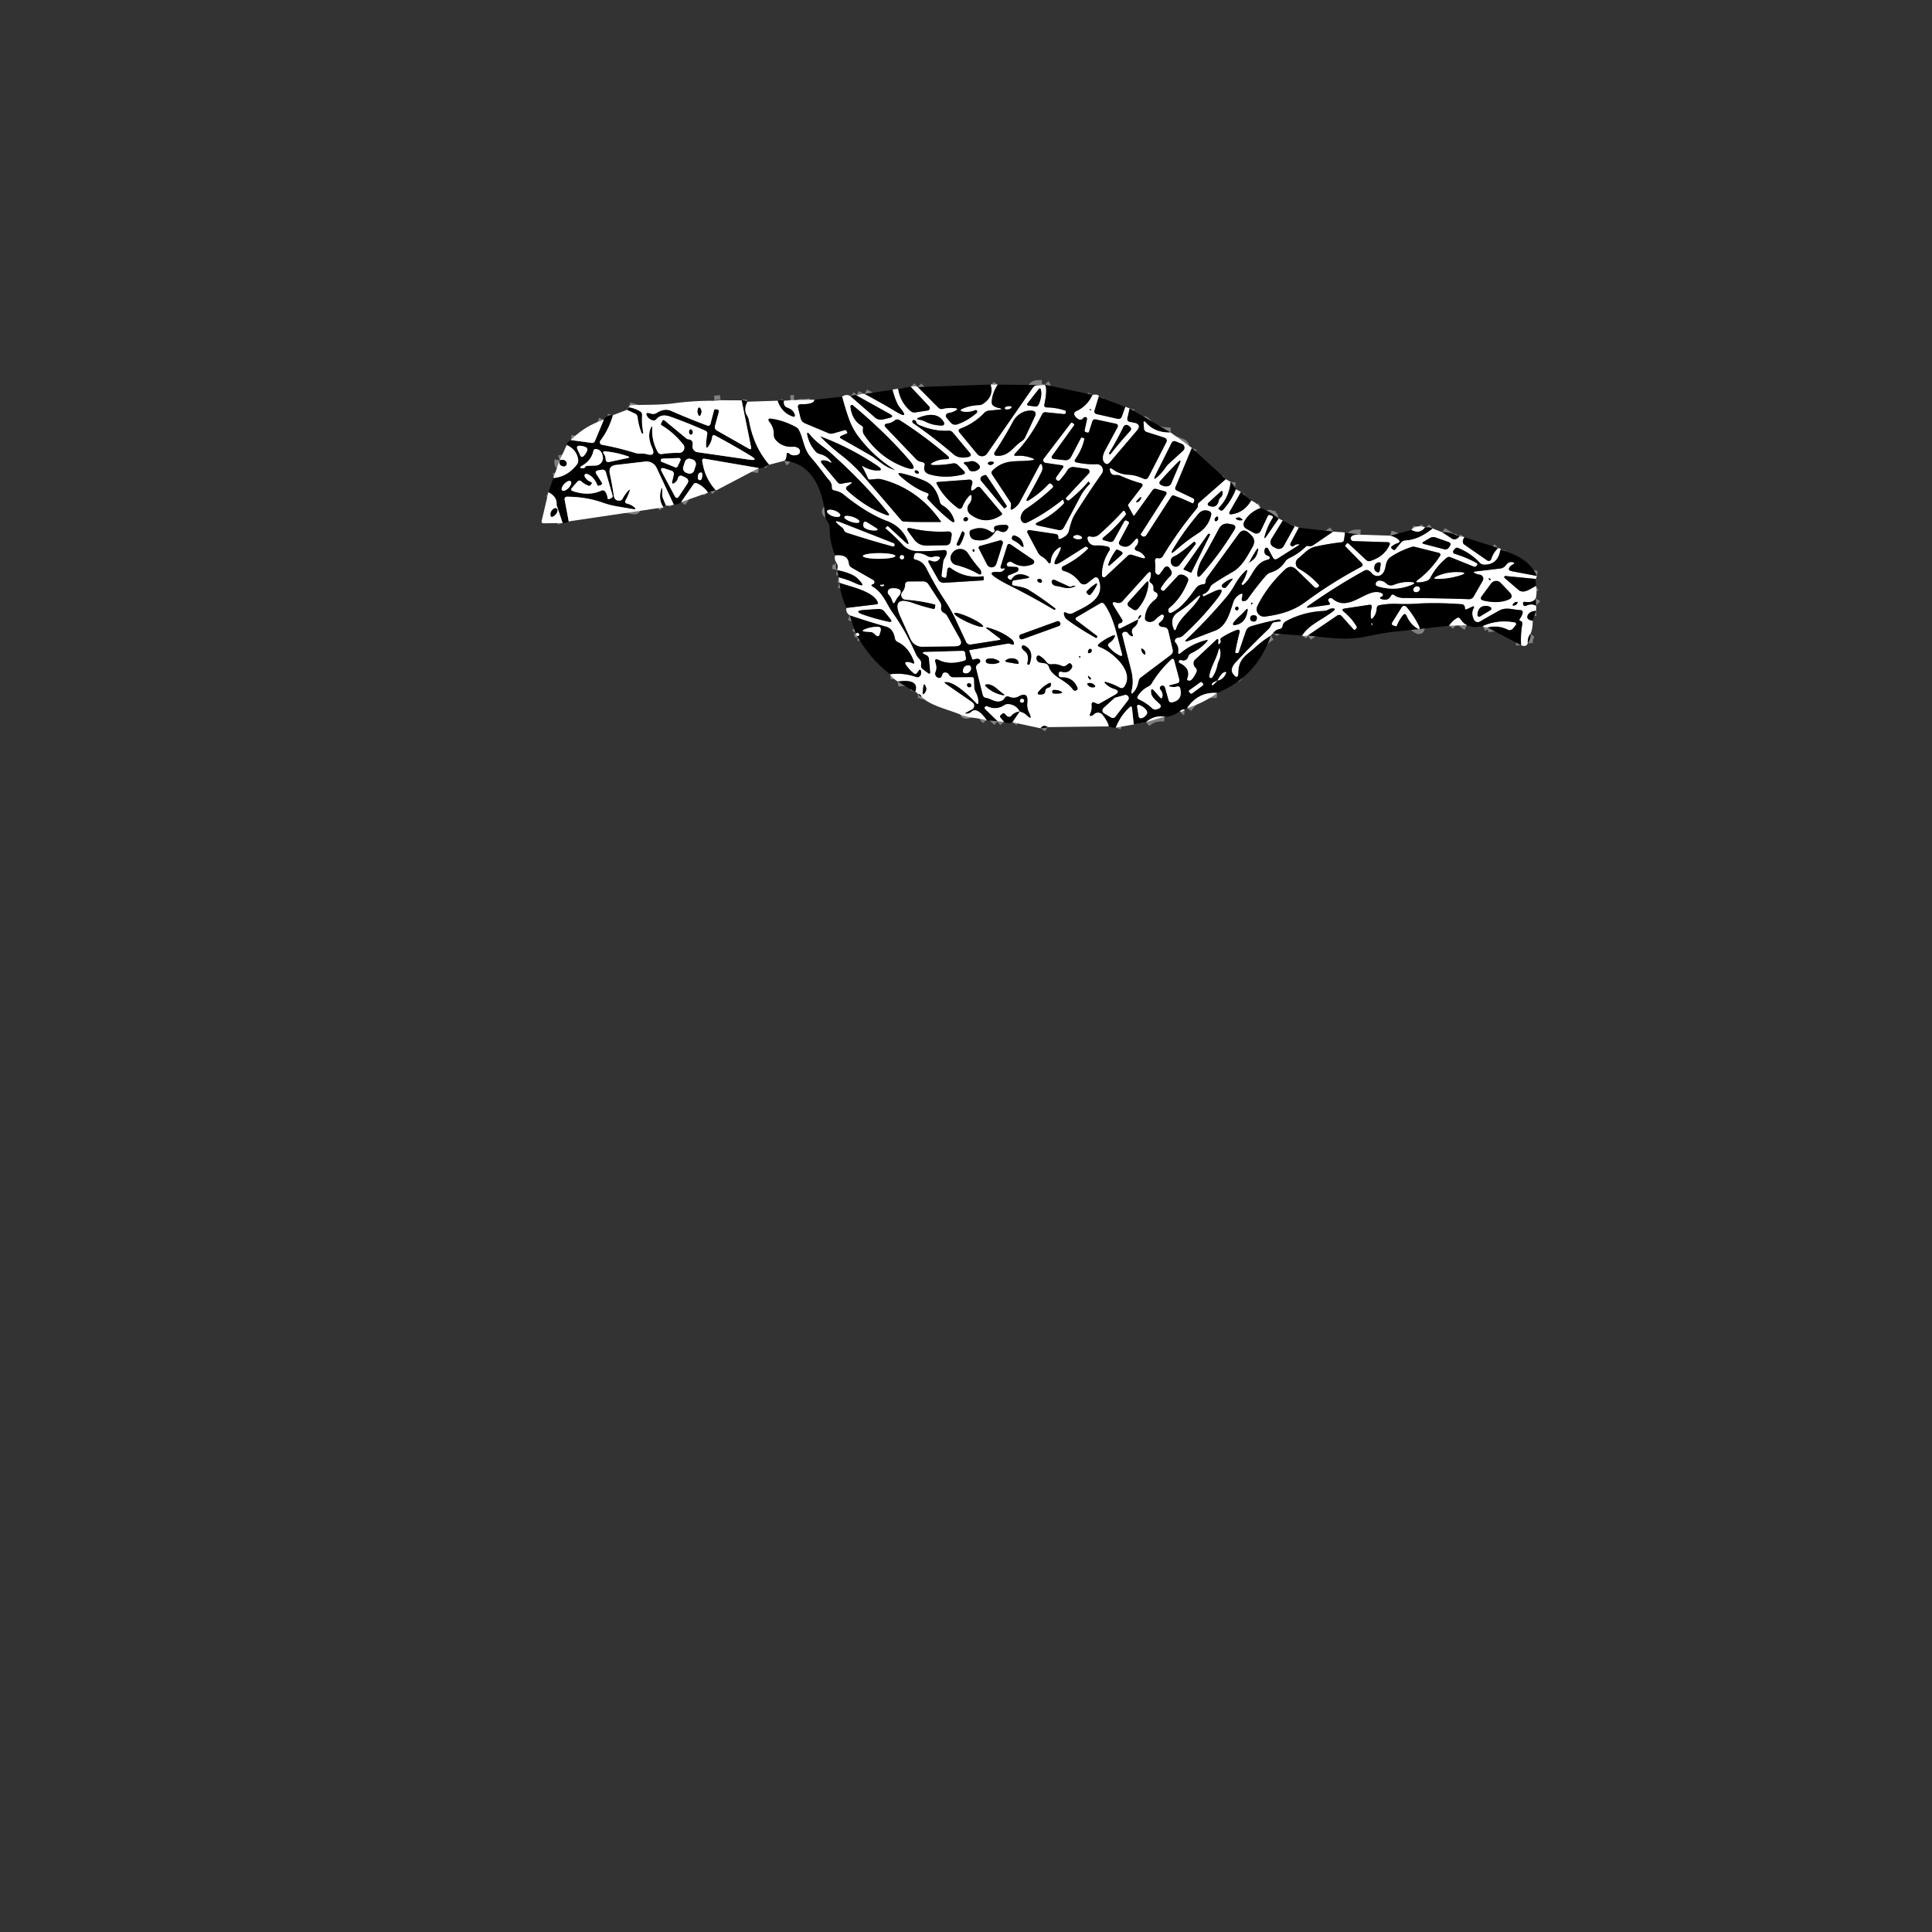 <svg xmlns="http://www.w3.org/2000/svg" viewBox="0 0 382 382"><rect x="0" y="0" width="382" height="382" fill="#333333" stroke="none"/><g fill="none" stroke="gray" stroke-width="2"><path d="M195.89 76.04q.7 2.32-1.45 3.79-.4.28-.9.3-1.74.06-3.19.7-.81.36.05.53 1.16.22 2.44-.29.18-.07.31.08.09.09.1.22a.36.34 69.5 0 1-.12.29q-1.75 1.53-3.81 2.26-.81.28-1.37-.36l-.8-.94a.59.59 0 0 1 .36-.97q.68-.1 1.29-.41.9-.45-.11-.54-1.19-.1-2.29.17-.5.13-.87-.24l-4.08-4.1" vector-effect="non-scaling-stroke"/><path d="M197.28 76.05q-1.15 1.79-1.19 3.47-.02.52.43.78.47.28 1 .38 1.06.21-.02.32l-1.95.19q-.58.06-.98.49-1.93 2.02-4.63 3.05-.66.24-.22.79l3.5 4.24a1.22 1.22 0 0 0 1.95-.08l9.03-13.01q.33-.48.92-.5l.92-.04M206.56 76.05q.62.66-.06 3.9-.12.6.49.61 1.79.03 3.54.59.23.07.23.3 0 .47-.46.42l-3.51-.35q-.52-.06-.75.41-2.2 4.46-5.27 7.67-.56.59.25.53 1.53-.12 3.06.46.78.3-.05.41c-3 .43-5.21-.4-7.76 2q-.39.38-.09.83l3.57 5.41q.21.32.15.71l-.05.38q-.1.66.46.3.89-.57 1.36-1.43 1.83-3.38 3.83-7.14.36-.69.56.06.17.64-.15 1.25-1.28 2.5-2.72 5.03-.6 1.04.42.4 2.07-1.32 3.69-3.07.29-.32.6-.01l.22.21a.36.35 45.6 0 1 0 .51q-2.36 2.23-5.29 4.21-.78.53-.99 1.46-.09.43.07.77.41.81 1.22.41 3.36-1.63 6.88-4.41.2-.16.27.09l.1.34q.05.16-.07.29-2.25 2.33-5 3.61-1.06.49.08.74l3.88.83q.72.15 1.08-.5 1.63-3.03 3.24-6.08.69-1.32 1.84-2.47.15-.15 0-.3l-.19-.19q-.03-.02-.05.01-1.64 1.91-3.76 3.63-.25.2-.47-.03l-.22-.24q-.07-.07 0-.14 2.29-2.48 4.54-4.86a.53.53 0 0 0-.31-.89l-2.6-.37a1.32 1.31-69.3 0 0-1.29.59q-.65 1.02-1.48 1.95-.1.12-.25.17-.17.05-.32-.05-.45-.3-.14-.74l1.24-1.75q.32-.45-.22-.53l-3.2-.47a.53.53 0 0 1-.34-.84l5.35-7.02a.24.24 0 0 1 .32-.06l.22.15q.25.16.08.4l-4.23 5.87q-.46.64.32.73l2.07.23q.89.1 1.3-.7l1.88-3.6q.12-.24.37-.14l.23.1q.16.06.12.22-.51 2.15-1.77 3.91-.39.54.26.67 2.12.44 3.93.34a1.19 1.19 0 0 1 1.04 1.87q-2.61 3.7-5.31 7.99c-.64 1.03-.92 2.2-1.21 3.36a1.78 1.75 80.8 0 1-.72 1.02q-1.43.99-1.37.27.05-.62-.56-.71l-5.16-.77a.37.36-9.5 0 0-.38.53l2.08 3.9q.28.52.79.81.68.39 1.15 1.04.5.68.59-.16.17-1.62 1.46-2.53.79-.56.42.34-.27.68-.63 1.33-1.37 2.42.98.93l4.59-2.9q.08-.05.16-.01l.25.13q.28.14.05.36-2.06 2.02-4.84 3.39a.48.48 0 0 0 .09.9q1.91.5 3.23 2.27a1.01 1.01 0 0 0 1.43.19l1.38-1.07a.58.58 0 0 1 .89.25c1.51 3.9-2.52 5.37-5.05 6.71a1.31 1.3-51.7 0 1-.92.11q-.16-.04-.31-.12-.75-.42-.53.41.15.57.61.91 2.51 1.85 5.69 3.61.07.04.11-.03l.13-.23q.04-.07-.02-.12l-4.05-3.07q-.49-.38.04-.69l4.61-2.71q.49-.29.83.18c1.93 2.64 2.54 6.45 3.46 9.64q.26.89-.56.45-1.18-.62-2.01-1.63-.41-.48.12-.84.6-.4.95-1.02.37-.66-.33-.38-1.42.59-2.65 1.57-.55.44.11.68c2.34.86 6.96 4.73 4.9 7.77q-.38.57-.99.24-1.19-.67-2.53-1.05-.75-.22-.19.32.72.69 1.62.97 1.5.46.14 1.23l-2.94 1.67q-.32.18-.65.02l-.29-.14q-.74-.37-.67.46.09.87-.27 1.64-.31.66.37.4.17-.06.29-.2a1.18 1.16 47.7 0 1 1.81.1q1.15 1.54 1.18 2.25M207.18 143.77q-.88-.6-1.44.23M200.16 142.8l1.45-2.13M201.61 140.67q.88.25 1.26.62 1.44 1.4.58-.42-.44-.93-.33-1.96.24-2.28-1.73-1.2-.87.48-1.88.05-.55-.24-.87.28-.29.49-.88.63c-1.02.25-1.84-.51-2.8-.68q-.54-.09-.67-.62l-1.29-5.16q-.14-.58.34-.92l.28-.2a.45.45 0 0 0-.13-.8q-.35-.1-.97.11-.24.08-.32-.16l-.55-1.52q-.06-.17.12-.2l7.51-1.27a.71.66 47.3 0 1 .38.03l.32.12q.69.24.44-.44-.12-.33-.38-.54-1.88-1.54-4.62-2.29-.8-.22-.14.28l2.38 1.81q.35.27-.09.34l-5.62.88a.9.87 72.4 0 1-.93-.5q-.96-2.02-1.94-4.16-.98-2.11-2.28-4.08-1.98-3-3.64-6.32-.71-1.41-2.2-1.74-.35-.07-.29-.43l.06-.35q.09-.57.66-.53 1.05.06 1.97.61a1.51 1.48-37.8 0 0 1.19.14q.44-.13.89-.06.73.11.21.64-.59.6-1.47.26-.95-.38-.45.52l1.79 3.17a1.22 1.21-16.2 0 0 1.14.62l7.62-.47a.26.26 0 0 0 .24-.29l-.03-.37q-.02-.18-.19-.16-3.49.48-6.35-1.63a.4.39 22.3 0 0-.63.26l-.17 1.32q-.06.49-.52.32l-.24-.09a.35.35 0 0 1-.23-.37l.32-2.58q.06-.49.34-.9.21-.33.33-.73.23-.85-.65-.77-2.51.24-4.9.22-1.98-.01-3.17-1.31-1.5-1.63-3.34-3.2-.04-.04-.01-.08l.21-.25q.18-.22.39-.02l3.19 2.95q1.18 1.1.5-.37-1.2-2.63-3.98-3.69-4.07-1.54-8.67-5.3c-.47-.39-1.15-.62-1.75-.74q-.54-.11-.51-.66c.06-.95-.68-1.46-1.19-2.16q-1.46-2.01-3.05-3.86c-1.3-1.53-1.35-3.42-2.22-5.19q-.22-.45-.65-.68-2.32-1.26-4.76-1.63-1.04-.15-.4.68.86 1.11.81 2.41-.02.65.42 1.14 1.3 1.45 3.44 1.3.5-.03.94.24t.38.77q-.05.48-.51.61-.98.28-1.59-.23-.53-.44-.55.25-.03.93-.47 1.14M152.07 91.89q-3.07-3.5-4.02-8.8-.09-.48-.35-.9-.78-1.23.07-2.76M153.77 79.23q.79 2.36 2.96 3.11.55.19.4-.37-.27-.95-1.45-1.35-.87-.31-.69-1.38M156.29 79.14l.74-.03M161.03 79.04q-.06.92-2.62.88-.79-.02-.6.75l.49 2a1.5 1.49-85.7 0 0 .88 1.03l4.62 1.94a1.35 1.34 48.7 0 0 .9.06l2.4-.67q.11-.03.18.06l.2.28q.18.25-.11.37l-.95.4q-.65.28-.04.62 3.44 1.93 6.08 3.46.14.08 1.94 1.43.95.72 2.22 1.18.42.15.04-.09-4.07-2.59-7-6.51-1.2-1.6-1.93-3.73-.68-1.99-1.23-4.07M168.16 78.33l4.88 4.24a1.71 1.71 0 0 0 1.51.37l1.31-.31q1.03-.24.1-.76l-6.61-3.68M170.96 77.89q3.59 1.92 6.16 3.48 2.88 1.73.75-.86-.7-.85-1.41-3.46M177.59 76.9q.45 2.68 2.44 4.37.41.34.93.27l2.46-.37a.49.49 0 0 0 .28-.82l-3.63-3.87" vector-effect="non-scaling-stroke"/><path d="M201.61 140.67q-.68-1.27-2.15-1.44a1.34 1.31-57.6 0 0-.89.21q-1.58 1.03-3.35.23-.17-.08-.33.01-.39.24-.06.56l2.45 2.37M195.1 142.4q-1.19-1.67-2.07-1.92-.53-.15-.92.22-.41.38-.96.4-.57.01-.07-.25l1.09-.58a.83.83 0 0 0 .07-1.42l-5.08-3.51q-.91-.62.18-.47c1.77.24 4.34 2.73 5.62 4.09q.5.54.48-.2-.04-1.02-.53-1.89-.26-.48-.29-1.03l-.06-1.53q-.02-.42-.44-.41l-3.53.04q-.63.01-.96-.52-.28-.46-.78-.44-.38.02-.5.37l-.12.32q-.16.44-.63.37-.37-.05-.57-.37-.24-.38-.07-.8.33-.83.02-1.75-.38-1.15.71-.62 2 .99 4.91.14.52-.15.36-.66-.11-.34-.1-.68.01-.61-.6-.6l-7.23.21q-1.08.03-.1.5l.23.11q.48.22.53.75l.24 2.54q.06.66-.47.27-.65-.47-1-.74-.46-.33-.35-.89.14-.65-.35-1.14-.46-.47-.74-1.1-2.03-4.57-4.47-7.96c-1.35-1.88-1.87-3.94-3.95-5.2q-.65-.39.08-.6.14-.04.18-.21.09-.37-.24-.56l-4.25-2.43a1.1 1.1 0 0 1-.55-.84q-.18-1.86-2.7-1.57M216.04 78.07q-1.08 2.25-3.21 3.24-.67.32-.26.94.22.33.58.56.63.41 1.06-.21.08-.12.21-.14.65-.09.51.55l-.44 2.02q-.07.33.27.41l.25.06q.23.05.3-.17l.64-2q.18-.55.74-.42l3.86.83q.75.16.39.83l-2.4 4.45q-.62 1.16-.42 1.96.05.18.15.33.55.8 1.18.06l5.28-6.2q1.09-1.28-.57-1.59l-.73-.14q-.69-.13-.53-.82l.43-1.88" vector-effect="non-scaling-stroke"/><path d="M231.47 85.52q-3.15.06-4.88-1.94-.53-.61-.46.2l.08.92q.04.55.56.71l3.52 1.12a.63.63 0 0 1 .36.88l-3.54 6.9q-.33.63-.99.37c-.94-.39-1.8-.74-2.84-.77q-1.86-.08-3.13-1-1.06-.77-.56.44.24.6.9.54.62-.05 1.19.21 1.86.85 3.83 1.4.7.2.26.78l-2.65 3.45q-.11.15-.02.31l.98 1.82q.09.17.21.02l3.59-4.99q.27-.38.72-.25l1.68.47q.63.18.27.74l-5 7.82q-.01.03.01.06l.19.19a.57.57 0 0 0 .88-.1l4.91-7.61q.25-.38.68-.22 1.75.65 3.58 1.51.06.03.1-.03l.12-.22q.28-.51-.24-.76l-3.11-1.48q-.47-.22-.27-.71l3.24-7.75M242.39 94.75l-5.4 4.73q-.09.08-.1.2-.02.12-.02.25 0 .38-.25.67-3.69 4.42-6.68 9.37-.25.42-.74.46-.06 0-.11-.01-.75-.22-.69.54.07.98.02 1.9-.01.21.08.39.08.14.2.24.38.31.67-.09l.84-1.16a.62.62 0 0 1 1.02.02l.26.39q.48.72-.13 1.32-1.01 1-1.75 2.22-.1.15-.04.32.05.14.18.21.29.18.52-.07l2.57-2.77q.33-.35.8-.29.65.09 1.12.57.32.32.16.74-1.26 3.29-3.7 5.31-.2.16-.2.42.01.79.72.44c1.94-.97 3.38-2.98 4.63-4.71q.56-.77 1.51-.85.49-.04.48-.5 0-.44.25-.79l6.31-8.69q.89-1.22 2-.19.17.16.35.32 1.22 1.07.42 2.47c-1.09 1.9-2.05 3.88-4 5q-1.94 1.1-3.79 2.32-.45.29-.65.77-.37.92-1.29 1.26-.19.07-.11.26l.01.01q.08.19.26.09.8-.4 1.59-.77 3.13-1.47 1.01 1.27-3.08 3.98-6.78 7.33-.42.37-.97.42-.3.03-.51.25a.54.53 46.3 0 0-.01.72q.65.74.53 1.75-.09.74.49.27 2.12-1.77 4.93-2.51.68-.18.21.34-1.31 1.45-3.05 2.26-.44.2-.6.66-.35 1.06-1.5.69a.3.3 0 0 0-.22.55q2.29 1.11 1.52 3.09-.1.26.15.36.35.13.62-.09.48-.41 1-1.5.24-.51-.16-.9-.28-.27-.36-.62-.15-.6.3-1.02l4.24-3.98a.22.22 0 0 1 .37.19l-.02.3q-.06.85.4.14.11-.17.02-.37a.48.48 0 0 1 .18-.6q1.48-.95 2.93-1.49.88-.33.65.58-.49 1.92-.82 3.75-.02.11.07.17.16.11.42.01.13-.05.17-.18l1.39-4.11a1.54 1.53.7 0 1 1.02-.99q2.74-.82 5.44-1.34.23-.05.4.12.27.26-.11.31l-1.03.13q-.38.05-.57.39c-.22.39-.3.65-.64.98q-3.43 3.28-6.54 6.63-.39.42-.62.96-.28.67.18 1.28.96 1.27.99-.33c.03-2.82 1.81-3.54 3.28-4.9q1.4-1.31 3.17-2.39M240.65 137.02q-3.71-.28-5.93 2.98M234.24 140.26q-.53-.04-.98.4M230.28 141.68q-2.14-.26-3.69 1.11M224.17 143.25l-.35-3.23q-.06-.53-.46-.17-1.79 1.61-2.73 4.01M150.04 92.54l-10.8-1.85a.34.34 0 0 0-.4.38q.5 3.54 2.74 5.91M139.99 97.4q-.82-1.21-2.14-1.82-.47-.22-.76.21l-2.42 3.48M133.22 99.77l-3.38-7.24a2.23 2.22-15.9 0 0-2.28-1.27l-5.76.67q-1.55.18-1.23 1.7.46 2.12.8 4.41.14.92 1.02.95.5.03.73-.42.41-.77 1.01-1.45.59-.68.29.17-.29.81-.71 1.59-.32.57.32.71.69.16 1.25.6.82.65-.21.46-1.47-.26-3.03-.52-1.43-.24-2.83-.73-3.29-1.17-7.12-1.19a.47.47 0 0 0-.46.55l.82 4.33M111.24 103.41l-1.14-3.42a.99.86-56.9 0 1-.05-.36q.08-1.41-1.61-2.31M109.42 94.51q2.69-.2 4.64-2.65.32-.41.26-.92-.22-1.96-2.25-2.95M112.87 87.01l4.1.56q.48.07.67-.38l1.75-4.2" vector-effect="non-scaling-stroke"/><path d="M121.19 82.09q-.79 2.79-2.48 5.04a.51.51 0 0 0 .31.81q3.36.62 6.54 1.61c.89.28 1.53.02 2.27.24q1.94.56 1.1-1.3-.99-2.19-.26-3.84.32-.72.29.06-.12 2.42 1.07 4.62.28.53.87.44 1.81-.26 3.34-.22a1.03 1.03 0 0 0 .84-1.68q-1.89-2.37-4.27-3.79-.21-.13-.1-.35l.26-.52q.15-.31.41-.09l4.32 3.57a.82.75-19.2 0 0 .4.17q1.03.12.83 1.18a1.16 1.16 0 0 0 .98 1.37l10.2 1.47q2.05.29.28-.78-3.22-1.96-6.95-3.96-.56-.31-.64.33-.09.74-.55 1.5-.71 1.17-.64-.19.06-1.03.22-1.92.1-.49-.37-.7-3.47-1.55-6.99-2.8-1.73-.61-2.72.54-.29.34-.72.21-.81-.25-1.13-.91-.34-.71.43-.52l.49.13a1.35 1.31-53.4 0 0 1.04-.17q1.52-.97 2.8-.41 3.65 1.6 7.13 2.89.55.21.7-.36l.68-2.6q.09-.32.42-.24l.28.06q.36.09.26.45l-.76 2.79q-.16.6.38.91l6.31 3.58q.57.33.44-.32l-1.86-9.23M201.61 140.67q-1.03.16-1.63.85-.33.39-.78.13-.24-.15-.45-.42-.29-.37-.64-.05l-.24.22q-.26.24-.03.51l.7.82M182.24 137.76q-.23-.5-.69-.54M180.95 136.83q.94-2.66-3.45-2.08M175.98 133.32q2.63-.36 5.15.53.48.17.8-.23.26-.33.19-.8-.11-.72-.53-.12l-.22.31q-.32.45-.75.09-.88-.74-1.49-1.63-.43-.64.34-.59.48.03.89.23.56.26.34-.32-1.05-2.85-3.2-3.84a1.01.98 7.9 0 1-.56-.72q-.34-1.92-1.68-2.3-3.65-1.04-7.26-2.26M167.37 120.2l5.9-.71q.45-.06.26-.47c-.98-2.16-5.35-3-7.54-3.78M165.84 114.15q1.71.43 3.12 1.09 2.77 1.3.6-.86-1.04-1.04-4.06-1.66M165.5 112.72q.21-.86-.07-1.39M243.32 95.29q-.27 3.05-2.36 5.15a.15.15 0 0 0 .02.23l.23.17q.35.26.65-.07 1.61-1.77 2.49-4.04M245.34 97.32l-2.25 3.94a.3.29-78.5 0 0 .29.44q2.56-.28 4-2.73M249.24 100.45q-2.06.75-3.12 2.5-.66 1.08.45 1.68l1.38.75a.97.97 0 0 0 1.33-.43l1.4-2.95a.35.35 0 0 1 .44-.17l.37.14a.31.31 0 0 1 .15.46q-1 1.57-1.53 3.39-.31 1.08.33.16l2.35-3.41M253.62 102.94l-2.14 3.47q-.77 1.25.56 1.86l.34.16a1.11 1.11 0 0 0 1.44-.47l2.15-3.87" vector-effect="non-scaling-stroke"/><path d="m256.8 104.33-1.64 3.1q-.03.06-.04.13-.02.16.07.28.28.34.64.07.39-.3.85-.3.41 0 .06.22l-4.15 2.63q-.59.37-.92-.24l-.94-1.74a.35.34 40.9 0 0-.63.04q-.4 1.08.72 1.42a.36.36 0 0 1-.03.69c-2.86.6-3 3.41-4.96 5q-.07.06-.16.03-.12-.05-.19-.18-.03-.04 0-.09.67-1.02 1.04-2.22.25-.78-.34-.21-1.17 1.13-2 2.62-.81 1.46-1.83 2.65-3.79 4.45-7.53 7.98-1 .95.29.45 2.57-.99 5.15-1.97c2.28-.87 2.88-3.53 3.58-5.6q.34-1.04 1.33-1.59.63-.36.47.35l-.1.46q-.14.63.49.53.42-.06.68-.42 1.77-2.49 3.58-4.59.41-.47 1-.65 1.78-.54 2.82-2.14a1.93 1.89 3.4 0 1 .77-.67q1.84-.86 3.29-2.27.09-.09.21-.13.17-.05.34-.01.52.12.96-.18l3.91-2.67" vector-effect="non-scaling-stroke"/><path d="m265.94 105.29-.18 1.37q-.06.51-.58.57-2.36.25-5.06.84c-1.53.33-2.26 1.43-3.43 2.33a1.24 1.24 0 0 0 .14 2.06q2.15 1.22 3.88 3.1.27.3-.17.59a.52.51-40.5 0 1-.64-.05l-3.57-3.47q-1.11-1.08-2.24-.03-3.53 3.29-5.47 7.22a1.46 1.46 0 0 0 1.5 2.09c2.94-.39 5.6-1.11 8-2.9q5.1-3.78 10.96-6.91.6-.32.13-.81l-3.17-3.22q-.13-.13-.01-.28l.18-.23q.22-.28.48-.04l3.43 3.2q.37.34.85.19 2.68-.85 3.75-3.11.28-.59-.37-.6l-6.76-.21a.55.55 0 0 1-.39-.92q.43-.46 1.77-.35" vector-effect="non-scaling-stroke"/><path d="M274.91 105.91q.92.22 1.54.73.63.52-.14.77-.56.18-1.06.57-.36.28.01.55l.22.16a.29.28 37.5 0 0 .39-.05l1.12-1.35q.35-.42.89-.45 2.66-.13 5.37-2.36M285.17 105.25l1.93 1.25q.44.28.9.03.29-.15.51-.4M289.55 106.23q-.28.41-.31.79-.04.42.31.67l4.5 3.12a.53.53 0 0 0 .81-.28q.35-1.21 1.36-2.19" vector-effect="non-scaling-stroke"/><path d="M296.66 108.72q-.47 2.93-3.17 2.93-.55.01-.92-.39-1.75-1.89-4.31-2.93a.48.47 31 0 0-.54.13l-.32.38a.41.4-61 0 0 .18.65q2.4.72 4.39 1.84.24.14.11.37-.26.51-.79.29l-4.51-1.82q-.39-.15-.72.11-2.06 1.68-3.22 3.92-.25.49-.77.67-.77.26-1.6.28-.8.01-.16-.47 2.57-1.91 4.43-4.79a.38.38 0 0 0-.22-.57l-4.79-1.2a1.02 1 42.4 0 0-.59.02q-2.18.69-4.06 1.91c-1.48.95-.77 2.41-1.78 3.44-.61.62-1.58.48-2.09-.17q-.23-.28-.53-.47-.45-.28-.91-.02-5.44 2.98-11.03 6.91-.73.51.15.39l3.76-.53q.49-.06.2-.46-.11-.15-.21-.33-.07-.13-.01-.27.13-.25.4-.28.27-.02.49.16c3.35 2.82 6.93-2.58 9.72-1.11q.28.14.18.44-.04.13-.16.18-.81.32.03.56 1.17.33 1.71-.65.27-.5.72-.15c.53.42 1.28.55 1.94.55q6.47.01 12.78.23a1.04 1.04 0 0 0 .94-.53l1.79-3.12a.81.8-72.6 0 0-.62-1.2q-.49-.05-.91-.28-.51-.28.06-.35l4.92-.58q.7-.09 1.12-.65.57-.77 1.3-.61.7.15.07.47-.28.14-.48.35-.72.78.33.98l4.9.92" vector-effect="non-scaling-stroke"/><path d="m303.65 114.47-5.99-.58a.22.22 0 0 0-.16.39l2.81 2.41q.36.3.98.26.69-.05 2.37-1.11M303.64 118.33q-.53.91-2.14.67-.32-.05-.36.27-.02.21.08.37.19.29.5.14 1.09-.53 2.03 0M303.71 120.77q-1.41.11-1.69 1-.25.76 1.02.96M302.62 125.3q-.59.73-.55 1.88M300.75 127.57q-.12-2.17.24-4.16.03-.19-.03-.37-.07-.18-.24-.23-.47-.13-.18-.52.34-.44.49-.98.18-.65-.49-.68c-1.41-.08-2.78-.65-4.12.1q-1.88 1.05-3.82 2.17a.85.84 61.9 0 1-1.17-.36q-.6-1.23-.1-2.2.35-.67-.33-.34l-.9.43q-.48.24-.46-.3.01-.23-.19-.46a.56.55 72.2 0 0-.38-.2q-5.05-.37-9.01-.11-1.84.12-3.65.04-1.93-.08-3.65.26-.52.1-.55.63-.06 1.04-.68 1.81-.46.59-.5-.16-.04-.92.17-1.79.16-.66-.51-.56l-4.77.72q-.85.13-.18.67 1.51 1.23 2.49 2.88.12.19-.03.36l-.17.2q-.21.25-.43 0l-2.28-2.55q-.45-.49-.99-.12l-5.73 3.9M257.44 125.68c1.35-2.21 4.2-3.25 6.21-4.88q.62-.5-.18-.51-.36-.01-.7.19-.47.28-1.01.31-4.11.19-7.5 2.04-.29.16-.47.42-.15.22-.18.48-.05.52-.56.62-.92.18-1.34.89M217.24 78.46l-.84 2.75a.51.51 0 0 0 .38.65l4.15.94q.66.15.89-.48l.67-1.88M110.65 91.02q-.22 1.04.78 1.18a.54.53 4.9 0 0 .61-.51q.01-.39-.34-.62-.41-.26-1.05-.05M131.65 99.96l-.55-1.32q-.2-.48-.19-.99l.02-.72q.02-.84-.21-.03-.53 1.95.49 3.41M123.99 81.02l1.57.73q.48.23.54.76.18 1.62.81 3.14.03.09.13.07v-.01q.15-.04.12-.19-.35-1.76-.23-3.42.03-.5-.4-.76-.96-.57-2.1-.77M169.49 125.76q.58-.04.35-.41-.26-.43-.62-.04" vector-effect="non-scaling-stroke"/><path d="M294.09 124.05q2.15-.49 3.96.4.66.33 1.13-.24l.39-.48q.47-.57-.25-.68-3.28-.54-6.12.75M290.03 123.61q-.75-.34-1.29-1.2-.27-.43-.7-.17-.85.5-1.53 1.48M142.46 79.14l-1.19.1M281.77 104.29q-1.05 1.4-2.73.49M205.33 77l-2.1 2.68q-.35.44.21.53l1.16.16q.58.09.8-.45.67-1.57.42-2.8-.12-.59-.49-.12M170.64 84.7q-.02.2-.03.4-.02.46.23.83 3.02 4.52 7.83 6.36 3.35 1.29 1.01-1.43-4.57-5.29-11.06-10.73a.29.29 0 0 0-.47.25q.3 2.67 2.22 3.8.31.17.27.52M202.81 81.3a4.19 4.16-83.9 0 0-2.51 2.04q-1.62 3.04-3.65 6.11a.43.43 0 0 0 .32.66c2.51.22 3.3-1.77 5.09-2.91q.41-.26.62-.7l1.91-4.09q.56-1.2-.77-1.23-.53-.01-1.01.12M182.93 83.35q1.53.78 3.36.79a.41.41 0 0 0 .36-.6c-1.04-1.97-3.24-1.67-4.93-.98q-.78.32.05.43.62.09 1.16.36M184.49 91.42q1.13-.61 2.5-.62 1.14-.01.28-.75-4.31-3.73-9.33-6.94-.56-.36-1.08.05-.6.48-1.36.57-.98.13-.3.85l5.97 6.24q.4.41.96.49.27.04.5.17a.43.43 0 0 1 .2.51q-.44 1.41 1.05 1.83 2.98.84 6.4.03.85-.2.23-.81l-1.11-1.09q-.44-.43-1.04-.32-1.91.35-3.74.32-1.05-.02-.13-.53M181.15 83.42q-.05-.18-.21-.28-.17-.11-.38-.08-.14.02-.16.23-.03.25.17.39 4.14 2.85 7.98 6.16c.82.7 1.91.74 2.91.51q.8-.19.28-.82l-3.35-4.02a1 .99-21.6 0 0-.82-.35q-2.95.16-5.92-1.16-.38-.17-.5-.58M163.99 91.34q-.51-.29-1.08-.31-.95-.04-.34.69l3.03 3.62q.35.43.89.29.79-.2 1.61-.27.59-.05.12.31-.25.2-.53.37-.74.43-.1 1 3.67 3.31 7.57 4.74 1.04.38.35-.49-4.59-5.75-11.23-11.7c-1.35-1.22-2.89-2.08-4.03-3.51q-.92-1.15-.54.27.44 1.68 1.56 2.92.34.38.84.5 1.29.32 2.09 1.32.51.65-.21.25M171.64 94.63q-.54-1.22-1.19-2.44a.05.05 0 0 1 .07-.07q1.25.76 2.48.88 2.14.21.36-.98-5.29-3.54-11.1-5.71-.08-.03-.02.03 1.97 2.01 4.24 3.76 2.21 1.72 4.01 3.78 3.9 4.5 7.74 9.01.15.18.38.21 1.12.14 7.38.11.13 0 .05-.1-4.49-6.43-11.67-8.32c-.87-.23-1.58.03-2.44.03q-.21 0-.29-.19M191.17 91.34q-.17-.02-.32.02-.51.13-.08.44.47.35.72.86.28.59.93.54.64-.04 1.09-.42.45-.39.07-.84-.87-1.03-1.96-.66-.22.08-.45.06M195.41 91.44a.2.2 0 0 0-.03.32q.46.39 1-.06.32-.28-.09-.39-.47-.12-.88.13" vector-effect="non-scaling-stroke"/><path d="M180.92 93.4q.22.27.57.25a.21.21 0 0 0 .17-.32q-.17-.27-.5-.34a.25.25 0 0 0-.24.41M183.46 98.14q-.23.29.02.57 2.09 2.31 4.28 4.08 1.41 1.13.69-.53-.65-1.5-2.11-2.34-.4-.23-.51-.68-.72-3.14-2.93-4.13-2-.89-4.42-1.47-1.45-.35-.33.63 2.64 2.32 5.1 3.17.6.21.21.7M194.01 95.09l4.43 5.32q.12.15.28.04l.23-.18q.19-.14.05-.34l-3.9-5.84a.39.37 60.8 0 0-.46-.14l-.38.16a.63.62-30.8 0 0-.25.98M192.07 96.23l.18-.72a.55.55 0 0 0-.57-.68l-6.26.47q-.39.03-.21.37 1.5 2.82 4.23 4.82a.55.54 28.2 0 0 .83-.25q.42-1.1 1.24-2.05.65-.75.6.24-.02.67-.48 1.22a1.41 1.41 0 0 0 .21 2.03q2.94 2.27 6.14.17a.3.29 53.4 0 0 .06-.44l-4.08-4.85q-.46-.54-.98-.06-.1.09-.21.18-1.01.82-.7-.45M190.53 102.6q-.13.29.17.42.37.16.62-.16a.37.37 0 0 0-.3-.6q-.35 0-.49.34" vector-effect="non-scaling-stroke"/><path d="M197.52 104.95q1.3.68 1.81-.54a.45.44 12.5 0 0-.4-.62q-2.85-.08-2.31.92a.4.39-86.1 0 1-.58.51q-1.84-1.35-4.02-.42-.31.14-.31.48.01 1.28 1.17 1.49 2.56.43 3.89-1.63.29-.44.75-.19M187.97 106.99l.18-1.05q.15-.9-.75-.85-3.7.19-7.19-.62-1.32-.31-.51.78l1.05 1.42q.92 1.22 2.45 1.2l3.82-.06q.81-.02.95-.82M190.19 105.17l-1.01 2.35q-.11.25.15.35.14.06.27-.01.18-.09.28-.27.56-.95.84-2.09.03-.13-.08-.21l-.21-.18q-.16-.13-.24.06M202.31 107.64q-.32-1.32-1.67-1.74-.34-.11-.49.2-.25.51.26.76.81.39 1.46 1.03t.44-.25M193.54 108.46l1.63 3.17a.99.99 0 0 0 1.83-.15l1.27-4.02a.48.48 0 0 0-.59-.61l-3.92 1.11a.35.35 0 0 0-.22.5" vector-effect="non-scaling-stroke"/><path d="M198.42 112.79q-.36.35-.93.31-2.63-.16-.41 1.24 1.1.7 2.22 1.26 4.47 2.21 9.07 4.93.18.11.29-.07h.01q.06-.09-.03-.16-2.5-1.96-5.21-3.64c-.99-.62-2.06-.66-3.15-.91q-.19-.05-.18-.24l.02-.33q.03-.38.4-.44l2.57-.41q.76-.13.05-.44-2.14-.93-3.11.63-.15.25-.4.08l-.22-.17a.41.41 0 0 1 .1-.72q.76-.28 1.5-.62.17-.09.28-.25.08-.12.08-.25 0-.45-.46-.48l-1.51-.1q-.21-.01-.3-.2-.2-.41.39-.7a.6.57 47.9 0 1 .57.04q1.97 1.31 4.11.41a.5.5 0 0 0 .09-.88l-4.39-2.99q-.54-.37-.74.26l-1.28 4.07q-.06.2.09.35.12.11.27.06.81-.24.21.36M193.74 112.52q-1.36-1.56-2.34-3.11a1.87 1.86 48.3 0 0-3.02-.18q-.74.91-.25 1.79.29.54.94.7 2.3.58 4.27 1.7.84.49.62-.46-.05-.25-.22-.44M192.35 108.67q-.08.15-.01.27.21.36.33-.05.04-.15-.1-.27a.15.15 0 0 0-.22.05" vector-effect="non-scaling-stroke"/><path d="M205.23 114.53q-.21.11-.1.33.18.34.54.37a.33.33 0 0 0 .28-.53q-.32-.4-.72-.17M211.3 115.93l-2.77-1.27a.42.42 0 0 0-.57.52q.22.6.86.68c1.37.17 2.05.73 3.48.18q.71-.27-.04-.21-.17.01-.3.09-.33.16-.66.01M216.78 115.85q.38-.78-.33-.29-.83.56-1.52 1.29-.23.25.02.48l.23.22q.25.23.47-.02.66-.75 1.13-1.68M194.383 123.872a3.14.51 24.7 0 0-2.64-1.775 3.14.51 24.7 0 0-3.066-.85 3.14.51 24.7 0 0 2.64 1.776 3.14.51 24.7 0 0 3.066.85M209.62 123.112a.46.46 0 0 0-.589-.276l-7.203 2.608a.46.46 0 0 0-.275.589l.027.075a.46.46 0 0 0 .589.276l7.202-2.608a.46.46 0 0 0 .276-.589l-.027-.075M203.13 131.14a.23.23 0 0 0 .44.14q1-2.69-1.06-3.65-.32-.15-.45.18-.08.21.04.4.17.29.45.49 1.02.73.58 2.44M215.31 129.14q.5-.05.55-.51a.31.31 0 0 0-.55-.22q-.21.26-.19.57.01.17.19.16M209.95 132.83q1.24.35 1.91-.67.29-.43-.05-.84-.27-.32-.6-.05l-.3.23q-.48.4-1.05.13-.9-.41-1.91-.29-.67.08-1.07-.47-.53-.72-1.32-1.19a.4.4 0 0 0-.61.28q-.04.26.05.5.2.49.73.56l.81.12q.66.1.87.74c.66 2.04 3.38 2.53 4.72 4.44q.1.14.26.21.25.11.52-.11a.4.39 60.5 0 0 .12-.46q-.91-2.14-3.18-2.03-.37.02-.49-.32-.05-.13-.05-.27-.02-.69.64-.51M213.36 129.91q.04.11.15.1.1-.01.11-.11.01-.2-.17-.14-.12.04-.09.15M195.25 130.27a.45.45 0 0 0-.01.87q1.02.3 2.06-.04.61-.19.05-.51-1.07-.59-2.1-.32M199.3 130.95l1.75.3q.51.09.31-.38-.22-.55-.92-.67-.67-.12-1.22.14-.92.43.08.61M215.43 134.3q.13.14.24-.01.09-.12-.01-.22l-.31-.29q-.34-.32-.18.12.09.23.26.4M216.41 135.86a.18.18 0 0 0 .1-.29q-.47-.58-1.18-.52-.59.06-.18.48.51.52 1.26.33M198.22 137.08c-.92-.66-1.8-1.76-2.94-1.77q-.83-.01-.21.55 1.22 1.11 3 1.55.93.23.15-.33M207.29 135.97q.42-.09.5-.54.11-.58-.41-.32-1.07.52-1.96 1.56-.6.71.33.65.26-.01.51-.08.17-.05.28-.19.1-.13.11-.3.03-.64.64-.78M209.58 137.1q.81-.11.06-.45-.64-.29-1.41-.22-.03 0-.05.02-.09.1-.12.23-.08.42.34.45.61.05 1.18-.03M199.78 80.35q-.52-.1-.98.17a.21.21 0 0 0 .07.39q.61.12 1-.22.31-.27-.09-.34M218.23 106.18q2.29-1.83 4.35-4.43.07-.08.02-.18l-.17-.35q-.18-.37-.45-.07-1.99 2.19-4.54 4.47-.87.78-1.95.46a.35.35 0 0 0-.45.37q.07.63.51 1.03.43.38 1.09.35 1.25-.06 2.43.24a.52.52 0 0 1 .31.79q-1.48 2.23-1.49 4.88a.39.38-21.3 0 0 .65.28l4.43-4.14q.37-.35.85-.2l1.88.59q1.14.35.36-.55-.48-.55-1.14-.74-.97-.29-.29-1.02.44-.48.39-1.07-.07-.72-.54-.17c-.79.93-1.52 1.89-2.91 1.14q-.55-.3-.26-.84l1.86-3.49q.14-.26-.12-.41l-.28-.15a.34.34 0 0 0-.47.14l-2.01 3.64q-.3.55-.92.39l-1-.26q-.76-.2-.14-.7M213.87 106.16q-.7-.6-1.53-.19a.23.23 0 0 0-.02.4q.7.42 1.48.15a.21.21 0 0 0 .07-.36M225.03 122.46q.05.93-.84 1.63-.4.31-.38.81 0 .19.08.36.39.88-.44.39-.25-.16-.42-.43a.59.56 76.2 0 0-.42-.27q-.21-.03-.37.02a.49.48 74.9 0 0-.33.58q.88 3.53 1.73 6.84.56 2.2.16 3.94-.33 1.42.54.26.53-.7.78-1.94.1-.46.47-.74l5.88-4.42q.53-.4.38-1.05l-.86-3.69q-.17-.72-.91-.74-.41-.01-.78-.23a.43.43 0 0 1 0-.73q.64-.39.81-1.13a.33.33 0 0 0-.49-.35q-.65.41-1.2.98c-.42.42-1.11.59-1.64.31q-.46-.23-.42-.74.19-2.17 1.98-3.55.28-.21.43-.52.33-.65-.35-.97-.45-.21-.39-.7.09-.7-.5-1.11-.41-.28-.2-.72.16-.33.2-.7.13-1.28-.73-.33l-4.87 5.39q-.32.36-.8.33-.21-.01-.43-.08-1.06-.32-.48.63l1.67 2.7q.18.29-.04.55-.12.15-.35.19-.35.07-.41.42-.03.16.01.32.09.43.48.23l3.45-1.74" vector-effect="non-scaling-stroke"/><path d="M225.03 122.46q.86-.66.46-.85-.42.27-.46.85M232.92 121.08q-1.64 1.07-.89 3.13.28.76.53 0c.72-2.14 3.04-3.62 4.28-5.57q1.01-1.57-.38-.33c-1.18 1.05-2.06 1.81-3.54 2.77M240.91 128.67c-.44 1.75-1.45 3.05-1.79 5.01a.32.31-22.9 0 0 .57.23q.72-1.05 1-2.37.09-.46.29-.9.44-.96.28-1.96-.13-.88-.35-.01M231.64 135.38l1.03-.26q.66-.17.48-.82l-.98-3.67q-.16-.61-.62-.18-2.32 2.17-3.82 4.68-.24.41-.67.62-1.25.6-2.06 1.85-.3.45.19.68 1.44.66 2.62 1.76a.91.91 0 0 0 .98.18l.43-.18a.47.46 56.6 0 0 .15-.75c-.63-.66-1.7-1.38-1.78-2.34q-.09-1.21.7-.29l1 1.14q.5.58.56-.18.06-.67-.39-1.22-.31-.38.03-.73.11-.12.31-.12.45-.01.57.42l.71 2.52a.53.53 0 0 0 .61.38q2.2-.39 1.67-2.74-.11-.5-.6-.38-.53.14-1.09.06-1.1-.15-.03-.43M240.73 134.55q-1.49.58-.98.97.55-.49.98-.97M240.73 134.55q1-.17 1.52-1.11.45-.8-.27-.48-.54.24-1.25 1.59M235.78 137.04l2.01-1.5q.24-.18.04-.4l-.2-.21q-.13-.12-.27-.02l-2.25 1.61q-.1.07-.04.17l.16.25q.22.35.55.1M223.05 138.43a.64.64 0 0 0-.68-1l-1.8.5a.64.64 0 0 0-.26.14l-2.12 1.93a.64.64 0 0 0 .1 1.02l1.41.84a.64.64 0 0 0 .84-.16l2.51-3.27M226.67 140.45q-.46-.66-1.28-1-.65-.27-.53.43l.26 1.66q.11.62.71.42.44-.15.76-.54.42-.49.08-.97M215.46 81.08q.13.07.26-.04.11-.09-.02-.12-.17-.05-.26.08-.04.05.02.08M219.61 89.74q1.82-2.32 3.82-4.5.45-.5-.08-.91l-.24-.18a.64.64 0 0 0-.97.23q-1.27 2.63-2.83 5.18-.08.13.05.21l.01.01q.13.09.24-.04M114.16 88.8c.16.4.37.79.53 1.18q.27.63.76.14.38-.38.62-.95.23-.54-.3-.78-.54-.24-1.16-.25-.72 0-.45.66M116.07 92.12l1.7-.07a1.51 1.5 83.6 0 0 1.42-1.79q-.26-1.36-1.32-1.47-.46-.05-.55.4-.39 1.78-2.12 2.82-1.03.62.18.56.21-.01.32-.22a.44.44 0 0 1 .37-.23M119.31 89.63q.43.51.45 1.24a.51.51 0 0 0 .62.49l3.69-.79q.67-.14.02-.37-2.23-.77-4.57-.97a.25.24 72.7 0 0-.21.4M133.53 92.41a.34.34 0 0 0 .44-.17l.57-1.19a.34.34 0 0 0-.32-.49l-3.22.12a.34.34 0 0 0-.12.66l2.65 1.07M137.572 92.006a.9.9 0 0 0-.578-1.134l-.438-.143a.9.9 0 0 0-1.134.578l-.334 1.027a.9.9 0 0 0 .578 1.134l.438.143a.9.9 0 0 0 1.134-.578l.334-1.027M132.92 95.17l.29-1.28q.13-.62-.46-.82l-1.21-.4q-1.24-.42-.63.74l2.48 4.64q.4.76.88.05l1.58-2.38q.6-.89-.38-1.34l-.61-.28a.58.57-70.7 0 0-.8.39q-.16.66-.7 1-.6.38-.44-.32M118.31 96.05q-.13.04-.18-.09-.7-1.76-2.06-2.26a.37.37 0 0 0-.46.52q.38.75 1.27 1.11.26.1.09.32l-.23.31q-.13.16-.32.09-.82-.28-1.41-.82-.46-.44-.88.04l-1.03 1.18q-.4.47.18.66 3.1 1.03 5.57-.08.52-.24.85.23.34.49.41 1.12.04.45.45.25l.38-.19a.39.38 68.8 0 0 .19-.45l-1.34-4.64a.69.68-12.9 0 0-.77-.48l-.74.13q-.75.13-.34.77l1 1.57q.28.44-.21.59l-.42.12M138.85 93.79q0-.52-.48-.31-.44.2-.38 1.08a.39.39 0 0 0 .75.13q.11-.27.11-.9" vector-effect="non-scaling-stroke"/><path d="M111.146 96.97a1.24.58 133.5 0 0 1.275-.5 1.24.58 133.5 0 0 .433-1.3 1.24.58 133.5 0 0-1.275.5 1.24.58 133.5 0 0-.433 1.3M138.04 80.74q-.23.6.03 1.22.24.54.48 0 .31-.68-.11-1.27a.23.23 0 0 0-.4.05M136.36 85.04q-.18.3-.03.68a.3.3 0 0 0 .56.01q.15-.34-.08-.7a.26.26 0 0 0-.45.01M166.13 101.96a1.38.58 19.5 0 0-1.106-1.007 1.38.58 19.5 0 0-1.495.086 1.38.58 19.5 0 0 1.107 1.008 1.38.58 19.5 0 0 1.495-.086M169.93 103.183a1.57.51 18.3 0 0-1.33-.977 1.57.51 18.3 0 0-1.65-.009 1.57.51 18.3 0 0 1.33.977 1.57.51 18.3 0 0 1.65.009M166.79 104.61q.05.12.11.24.17.35.54.47 4.58 1.5 9.11 2.72.18.05.27-.11.09-.15.02-.36-.03-.1-.13-.14l-10.31-4.06q-2.02-.8-.34.57.3.23.59.47.09.08.14.2M173.17 104.36l-1.76-1.09q-.57-.36-.7.3-.04.18-.01.36.05.36.37.53.9.47 1.96.43.91-.04.14-.53M177.03 109.924a3.21.56-.1 0 0-3.211-.554 3.21.56-.1 0 0-3.209.566 3.21.56-.1 0 0 3.211.554 3.21.56-.1 0 0 3.209-.566M178.77 110.18a.43.43 0 0 0-.43-.43.43.43 0 0 0-.43.43.43.43 0 0 0 .43.43.43.43 0 0 0 .43-.43M184.49 120.41q-2.09-.49-3.94-1.15-4.43-1.6-2.5 2.7l1.94 4.29q.75 1.65 2.55 1.62l6.24-.09q1.83-.02.93-1.62-1.23-2.17-2.39-4.28-.25-.47-.72-.71-.65-.33-.53-1.07.09-.57-.22-1.06l-2.3-3.52a1.18 1.18 0 0 0-.99-.54l-3.01.02a.57.57 0 0 0-.57.56q-.02.85-.57 1.51a.92.92 0 0 0 .64 1.5q3.03.21 5.82.95.1.03.08.12l-.07.5q-.05.34-.39.27M174.17 115.62a.11.11 0 0 0-.09.2q.31.18.68.01.05-.03.04-.08 0-.06-.03-.12-.07-.11-.19-.05-.19.09-.41.04" vector-effect="non-scaling-stroke"/><path d="M177.67 117.89q.29-.29.4-.7a.59.58 18.8 0 0-.34-.68q-.75-.32-1.62-.14a.72.72 0 0 0-.4 1.18q.53.59.74 1.35.19.66.52.06l.31-.56q.16-.29.39-.51M191.53 131.55q-1.01.01-1.14 1.05-.05.39.32.49.63.16 1.07-.35.36-.44.14-.94a.43.42-11.6 0 0-.39-.25M201.69 138.46a.37.37 0 0 0 .34.48q.33.01.44-.27a.37.36 13.4 0 0-.31-.49q-.38-.03-.47.28M229.01 94.14q.8-.76 1.41-1.66.3-.44.69-.8l2.82-2.58a.8.8 0 0 0-.24-1.33l-1.2-.48q-.57-.24-.85.32l-3.1 6.17q-.77 1.54.47.36M229.44 95.07q-.45.51.14.83.57.31 1.17.25.61-.05.85-.61l1.62-3.8q.49-1.17-.4-.27-1.63 1.63-3.38 3.6M224.71 99.12q-.18.25.11.19.44-.09.68-.56.43-.84-.27-.21-.29.25-.52.58M241.3 98.4q.39-.33.44-.84.08-.79-.5-.26l-2.33 2.13a.35.35 0 0 0 .11.58q1.63.62 1.98-1.11a.89.86-15 0 1 .3-.5M239.47 101.86q.14-.58-.4-.8-1.24-.51-2.17.6-2.81 3.34-4.83 6.69-1.02 1.71.46.39 2.08-1.85 4.39-3.32 1.97-1.25 2.55-3.56M240.46 102.23q-.37.27-.27.67a.22.22 0 0 0 .3.14q.41-.19.36-.63-.04-.44-.39-.18M244.67 102.77q.22.1.46.11.99.05.14-.46-.26-.15-.55-.09-.73.14-.05.44M237.52 110.85c-.33.59-.72 1.69-.78 2.4q-.1 1.38.82.35 3.51-3.93 6.49-8.82.56-.92-.5-1.11l-.54-.1q-1.34-.24-1.99.96-1.75 3.3-3.5 6.32M235.42 113.21a.13.13 0 0 0 .16-.06l3.67-7.41a.13.13 0 0 0-.1-.18l-.18-.02a.13.13 0 0 0-.11.06l-4.82 6.85a.13.13 0 0 0 .06.19l1.32.57M281.49 107.11q-.5.3.06.45l3.96 1.03q.62.16.99-.36l.15-.23q.41-.6-.27-.84l-2.55-.89q-.58-.2-1.1.11l-1.24.73M232.16 110q-.85.38-.62 1.32a.96.96 0 0 0 1.69.36l3.13-4.04q.15-.18-.02-.35l-.18-.18q-.04-.04-.08 0-1.45 1.28-3.04 2.39-.42.3-.88.5M246.98 111.24q-.04.07-.1.13 0 .01-.01 0-.07-.06.01-.1 1.36-.7 1.7-1.86.54-1.84-.45-.21-.68 1.12-1.15 2.04M272.98 111.68q.1-.64-.52-.46-.64.18-.73.89-.08.61.4.93.58.4.69-.3l.16-1.06M294.38 114.52q.02.1.11.14.31.15.2-.17-.03-.1-.12-.13-.24-.09-.19.16M243.55 114.74q.39-.48-.18-.25-.97.38-1.69 1.08-.1.1-.11.25 0 .21.17.32.45.28.78-.13l1.03-1.27M298.15 118.61q1.28-.5.33-1.5l-1.76-1.86a1.24 1.23-48.5 0 0-1.89.12l-1.84 2.49q-.5.69.32.88 2.79.67 4.84-.13M247.64 119.31q.04-.06-.03-.09-.04-.02-.09-.05-.1-.07-.12.06-.07.58.24.08M299.65 119.07q-.26.08-.43.3-.37.48.22.34.26-.06.44-.28.48-.57-.23-.36M244.462 120.67a.37.33 103.8 0 0 .409-.281.37.33 103.8 0 0-.233-.438.37.33 103.8 0 0-.409.28.37.33 103.8 0 0 .233.438M294.06 119.82q-1.81-.17-1.93 1.76a.34.34 0 0 0 .52.31l2.05-1.25a.35.35 0 0 0 .01-.59q-.3-.19-.65-.23M246.27 120.66c-.66.78-1.56 1.4-2.24 2.27q-.65.83.38.62 1.86-.38 2.25-2.71.13-.79-.39-.18M247.19 122.26q.03.61.72.64a.54.54 0 0 0 .54-.37q.29-.93-.7-.88a.59.58 88 0 0-.56.61M109.32 100.71q-.52.47-.45 1.16.05.44.45.25.71-.34.9-1.13a.41.41 0 0 0-.48-.5q-.24.05-.42.22M219.3 111.15q-.51 1.2.47.33l1.94-1.73q.52-.46-.1-.76l-.61-.29q-.22-.11-.36.09-.81 1.11-1.34 2.36M284.36 114.46q2.05-.02 4.18-.66 2-.6-.09-.66-2.36-.07-4.21.76-1.31.58.12.56M274.12 115.41q-.59-.57-1.39-.58-.25 0-.44.15-.15.12-.21.27-.2.52.34.68 3.39 1.04 6.63-.27 1.17-.47-.08-.55-1.75-.12-3.45.58a1.3 1.3 0 0 1-1.4-.28M279.56 116.28a.49.48-67.9 0 0 .33.79q.5.05.78-.38a.47.47 0 0 0-.24-.7q-.51-.17-.87.29M173.66 120.41l-2.67.18q-2.52.18-.13 1 2.29.79 4.76 1.32 1.02.22.37-.59l-1.11-1.37q-.47-.59-1.22-.54M182.44 136.9q-.08.63.35.16.58-.65.21-1.4-.34-.7-.43.07l-.13 1.17M192.05 135.51q-.07-.41-.51-.42a.33.32 84.3 0 0-.32.4q.1.47.58.38a.32.31-10.4 0 0 .25-.36M223.12 119.04a.61.61 0 0 0 .11.91l.79.53q.55.37.98-.14 1.78-2.09 2.07-4.82.11-.96-.54-.25l-3.41 3.77M225.68 128.53q.11.48.48.8.33.29.3-.16-.03-.53-.5-.84-.39-.26-.28.2M278.11 121.72q.68 1.54 1.83 2.33 1.15.8.52-.45-.91-1.82-2.27-3.46-.61-.73-1.11.07l-1.77 2.84q-.29.48.25.63l.47.14q.07.02.1-.05.52-1.27 1.26-2.15.44-.52.72.1M271.15 123.26q.04.13.03.25-.02.29.11.03.1-.2-.07-.33a.05.05 0 0 0-.07.05M172.85 125.28l.27.26q.62.59.84-.24l.14-.5q.25-.94-.72-.88-1.33.07-2.39.51-.85.36.07.45l1.11.09q.4.04.68.31" vector-effect="non-scaling-stroke"/></g><path d="M195.89 76.04q.7 2.32-1.45 3.79-.4.28-.9.3-1.74.06-3.19.7-.81.36.05.53 1.16.22 2.44-.29.18-.07.31.08.09.09.1.22a.36.34 69.5 0 1-.12.29q-1.75 1.53-3.81 2.26-.81.28-1.37-.36l-.8-.94a.59.59 0 0 1 .36-.97q.68-.1 1.29-.41.9-.45-.11-.54-1.19-.1-2.29.17-.5.13-.87-.24l-4.08-4.1z"/><path fill="#fff" d="M197.28 76.05q-1.15 1.79-1.19 3.47-.02.52.43.78.47.28 1 .38 1.06.21-.02.32l-1.95.19q-.58.06-.98.49-1.93 2.02-4.63 3.05-.66.24-.22.79l3.5 4.24a1.22 1.22 0 0 0 1.95-.08l9.03-13.01q.33-.48.92-.5l.92-.04q.36.03.52-.08.62.66-.06 3.9-.12.6.49.61 1.79.03 3.54.59.23.07.23.3 0 .47-.46.42l-3.51-.35q-.52-.06-.75.41-2.2 4.46-5.27 7.67-.56.59.25.53 1.53-.12 3.06.46.78.3-.05.41c-3 .43-5.21-.4-7.76 2q-.39.38-.09.83l3.57 5.41q.21.32.15.71l-.05.38q-.1.66.46.3.89-.57 1.36-1.43 1.83-3.38 3.83-7.14.36-.69.56.06.17.64-.15 1.25-1.28 2.5-2.72 5.03-.6 1.04.42.4 2.07-1.32 3.69-3.07.29-.32.6-.01l.22.21a.36.35 45.6 0 1 0 .51q-2.36 2.23-5.29 4.21-.78.53-.99 1.46-.09.43.07.77.41.81 1.22.41 3.36-1.63 6.88-4.41.2-.16.27.09l.1.34q.05.16-.07.29-2.25 2.33-5 3.61-1.06.49.08.74l3.88.83q.72.15 1.08-.5 1.63-3.03 3.24-6.08.69-1.32 1.84-2.47.15-.15 0-.3l-.19-.19q-.03-.02-.05.01-1.64 1.91-3.76 3.63-.25.2-.47-.03l-.22-.24q-.07-.07 0-.14 2.29-2.48 4.54-4.86a.53.53 0 0 0-.31-.89l-2.6-.37a1.32 1.31-69.3 0 0-1.29.59q-.65 1.02-1.48 1.95-.1.12-.25.17-.17.05-.32-.05-.45-.3-.14-.74l1.24-1.75q.32-.45-.22-.53l-3.2-.47a.53.53 0 0 1-.34-.84l5.35-7.02a.24.24 0 0 1 .32-.06l.22.15q.25.16.08.4l-4.23 5.87q-.46.64.32.73l2.07.23q.89.1 1.3-.7l1.88-3.6q.12-.24.37-.14l.23.1q.16.06.12.22-.51 2.15-1.77 3.91-.39.54.26.67 2.12.44 3.93.34a1.19 1.19 0 0 1 1.04 1.87q-2.61 3.7-5.31 7.99c-.64 1.03-.92 2.2-1.21 3.36a1.78 1.75 80.8 0 1-.72 1.02q-1.43.99-1.37.27.05-.62-.56-.71l-5.16-.77a.37.36-9.5 0 0-.38.53l2.08 3.9q.28.52.79.81.68.39 1.15 1.04.5.68.59-.16.17-1.62 1.46-2.53.79-.56.42.34-.27.68-.63 1.33-1.37 2.42.98.93l4.59-2.9q.08-.05.16-.01l.25.13q.28.14.05.36-2.06 2.02-4.84 3.39a.48.48 0 0 0 .09.9q1.91.5 3.23 2.27a1.01 1.01 0 0 0 1.43.19l1.38-1.07a.58.58 0 0 1 .89.25c1.51 3.9-2.52 5.37-5.05 6.71a1.31 1.3-51.7 0 1-.92.11q-.16-.04-.31-.12-.75-.42-.53.41.15.57.61.91 2.51 1.85 5.69 3.61.07.04.11-.03l.13-.23q.04-.07-.02-.12l-4.05-3.07q-.49-.38.04-.69l4.61-2.71q.49-.29.83.18c1.93 2.64 2.54 6.45 3.46 9.64q.26.89-.56.45-1.18-.62-2.01-1.63-.41-.48.12-.84.6-.4.95-1.02.37-.66-.33-.38-1.42.59-2.65 1.57-.55.44.11.68c2.34.86 6.96 4.73 4.9 7.77q-.38.57-.99.24-1.19-.67-2.53-1.05-.75-.22-.19.32.72.69 1.62.97 1.5.46.14 1.23l-2.94 1.67q-.32.18-.65.02l-.29-.14q-.74-.37-.67.46.09.87-.27 1.64-.31.66.37.4.17-.06.29-.2a1.18 1.16 47.7 0 1 1.81.1q1.15 1.54 1.18 2.25l-12.05.15q-.88-.6-1.44.23l-5.58-1.2 1.45-2.13q.88.25 1.26.62 1.44 1.4.58-.42-.44-.93-.33-1.96.24-2.28-1.73-1.2-.87.48-1.88.05-.55-.24-.87.28-.29.49-.88.63c-1.02.25-1.84-.51-2.8-.68q-.54-.09-.67-.62l-1.29-5.16q-.14-.58.34-.92l.28-.2a.45.45 0 0 0-.13-.8q-.35-.1-.97.11-.24.08-.32-.16l-.55-1.52q-.06-.17.12-.2l7.51-1.27a.71.66 47.3 0 1 .38.03l.32.12q.69.24.44-.44-.12-.33-.38-.54-1.88-1.54-4.62-2.29-.8-.22-.14.28l2.38 1.81q.35.27-.09.34l-5.62.88a.9.87 72.4 0 1-.93-.5q-.96-2.02-1.94-4.16-.98-2.11-2.28-4.08-1.98-3-3.64-6.32-.71-1.41-2.2-1.74-.35-.07-.29-.43l.06-.35q.09-.57.66-.53 1.05.06 1.97.61a1.51 1.48-37.8 0 0 1.19.14q.44-.13.89-.06.73.11.21.64-.59.6-1.47.26-.95-.38-.45.52l1.79 3.17a1.22 1.21-16.2 0 0 1.14.62l7.62-.47a.26.26 0 0 0 .24-.29l-.03-.37q-.02-.18-.19-.16-3.49.48-6.35-1.63a.4.39 22.3 0 0-.63.26l-.17 1.32q-.06.49-.52.32l-.24-.09a.35.35 0 0 1-.23-.37l.32-2.58q.06-.49.34-.9.21-.33.33-.73.23-.85-.65-.77-2.51.24-4.9.22-1.98-.01-3.17-1.31-1.5-1.63-3.34-3.2-.04-.04-.01-.08l.21-.25q.18-.22.39-.02l3.19 2.95q1.18 1.1.5-.37-1.2-2.63-3.98-3.69-4.07-1.54-8.67-5.3c-.47-.39-1.15-.62-1.75-.74q-.54-.11-.51-.66c.06-.95-.68-1.46-1.19-2.16q-1.46-2.01-3.05-3.86c-1.3-1.53-1.35-3.42-2.22-5.19q-.22-.45-.65-.68-2.32-1.26-4.76-1.63-1.04-.15-.4.68.86 1.11.81 2.41-.02.65.42 1.14 1.3 1.45 3.44 1.3.5-.03.94.24t.38.77q-.05.48-.51.61-.98.28-1.59-.23-.53-.44-.55.25-.03.93-.47 1.14l-2.99.78q-3.07-3.5-4.02-8.8-.09-.48-.35-.9-.78-1.23.07-2.76l6-.2q.79 2.36 2.96 3.11.55.19.4-.37-.27-.95-1.45-1.35-.87-.31-.69-1.38l1.3-.1.74-.03 4-.07q-.06.92-2.62.88-.79-.02-.6.75l.49 2a1.5 1.49-85.7 0 0 .88 1.03l4.62 1.94a1.35 1.34 48.7 0 0 .9.06l2.4-.67q.11-.03.18.06l.2.28q.18.25-.11.37l-.95.4q-.65.28-.04.62 3.44 1.93 6.08 3.46.14.08 1.94 1.43.95.72 2.22 1.18.42.15.04-.09-4.07-2.59-7-6.51-1.2-1.6-1.93-3.73-.68-1.99-1.23-4.07.86-.6 1.66-.1l4.88 4.24a1.71 1.71 0 0 0 1.51.37l1.31-.31q1.03-.24.1-.76l-6.61-3.68q.87-.32 1.61-.3 3.59 1.92 6.16 3.48 2.88 1.73.75-.86-.7-.85-1.41-3.46l1.13-.15q.45 2.68 2.44 4.37.41.34.93.27l2.46-.37a.49.49 0 0 0 .28-.82l-3.63-3.87q.87-.2 1.38.05l4.08 4.1q.37.37.87.24 1.1-.27 2.29-.17 1.01.09.11.54-.61.31-1.29.41a.59.59 0 0 0-.36.97l.8.94q.56.64 1.37.36 2.06-.73 3.81-2.26a.36.34 69.5 0 0 .12-.29q-.01-.13-.1-.22-.13-.15-.31-.08-1.28.51-2.44.29-.86-.17-.05-.53 1.45-.64 3.19-.7.5-.02.9-.3 2.15-1.47 1.45-3.79zm8.05.95-2.1 2.68q-.35.44.21.53l1.16.16q.58.09.8-.45.67-1.57.42-2.8-.12-.59-.49-.12m-34.69 7.7q-.02.2-.03.4-.02.46.23.83 3.02 4.52 7.83 6.36 3.35 1.29 1.01-1.43-4.57-5.29-11.06-10.73a.29.29 0 0 0-.47.25q.3 2.67 2.22 3.8.31.17.27.52m32.17-3.4a4.19 4.16-83.9 0 0-2.51 2.04q-1.62 3.04-3.65 6.11a.43.43 0 0 0 .32.66c2.51.22 3.3-1.77 5.09-2.91q.41-.26.62-.7l1.91-4.09q.56-1.2-.77-1.23-.53-.01-1.01.12m-19.88 2.05q1.53.78 3.36.79a.41.41 0 0 0 .36-.6c-1.04-1.97-3.24-1.67-4.93-.98q-.78.32.05.43.62.09 1.16.36m1.56 8.07q1.13-.61 2.5-.62 1.14-.01.28-.75-4.31-3.73-9.33-6.94-.56-.36-1.08.05-.6.48-1.36.57-.98.13-.3.85l5.97 6.24q.4.41.96.49.27.04.5.17a.43.43 0 0 1 .2.51q-.44 1.41 1.05 1.83 2.98.84 6.4.03.85-.2.23-.81l-1.11-1.09q-.44-.43-1.04-.32-1.91.35-3.74.32-1.05-.02-.13-.53m-3.34-8q-.05-.18-.21-.28-.17-.11-.38-.08-.14.02-.16.23-.03.25.17.39 4.14 2.85 7.98 6.16c.82.7 1.91.74 2.91.51q.8-.19.28-.82l-3.35-4.02a1 .99-21.6 0 0-.82-.35q-2.95.16-5.92-1.16-.38-.17-.5-.58m-17.16 7.92q-.51-.29-1.08-.31-.95-.04-.34.69l3.03 3.62q.35.43.89.29.79-.2 1.61-.27.59-.05.12.31-.25.2-.53.37-.74.43-.1 1 3.67 3.31 7.57 4.74 1.04.38.35-.49-4.59-5.75-11.23-11.7c-1.35-1.22-2.89-2.08-4.03-3.51q-.92-1.15-.54.27.44 1.68 1.56 2.92.34.38.84.5 1.29.32 2.09 1.32.51.65-.21.25m7.65 3.29q-.54-1.22-1.19-2.44a.05.05 0 0 1 .07-.07q1.25.76 2.48.88 2.14.21.36-.98-5.29-3.54-11.1-5.71-.08-.03-.02.03 1.97 2.01 4.24 3.76 2.21 1.72 4.01 3.78 3.9 4.5 7.74 9.01.15.18.38.21 1.12.14 7.38.11.13 0 .05-.1-4.49-6.43-11.67-8.32c-.87-.23-1.58.03-2.44.03q-.21 0-.29-.19m19.53-3.29q-.17-.02-.32.02-.51.13-.08.44.47.35.72.86.28.59.93.54.64-.04 1.09-.42.45-.39.07-.84-.87-1.03-1.96-.66-.22.08-.45.06m4.24.1a.2.2 0 0 0-.03.32q.46.39 1-.06.32-.28-.09-.39-.47-.12-.88.13m-14.49 1.96q.22.27.57.25a.21.21 0 0 0 .17-.32q-.17-.27-.5-.34a.25.25 0 0 0-.24.41m2.54 4.74q-.23.29.02.57 2.09 2.31 4.28 4.08 1.41 1.13.69-.53-.65-1.5-2.11-2.34-.4-.23-.51-.68-.72-3.14-2.93-4.13-2-.89-4.42-1.47-1.45-.35-.33.63 2.64 2.32 5.1 3.17.6.21.21.7m10.55-3.05 4.43 5.32q.12.15.28.04l.23-.18q.19-.14.05-.34l-3.9-5.84a.39.37 60.8 0 0-.46-.14l-.38.16a.63.62-30.8 0 0-.25.98m-1.94 1.14.18-.72a.55.55 0 0 0-.57-.68l-6.26.47q-.39.03-.21.37 1.5 2.82 4.23 4.82a.55.54 28.2 0 0 .83-.25q.42-1.1 1.24-2.05.65-.75.6.24-.02.67-.48 1.22a1.41 1.41 0 0 0 .21 2.03q2.94 2.27 6.14.17a.3.29 53.4 0 0 .06-.44l-4.08-4.85q-.46-.54-.98-.06-.1.09-.21.18-1.01.82-.7-.45m-1.54 6.37q-.13.29.17.42.37.16.62-.16a.37.37 0 0 0-.3-.6q-.35 0-.49.34m6.99 2.35q1.3.68 1.81-.54a.45.44 12.5 0 0-.4-.62q-2.85-.08-2.31.92a.4.39-86.1 0 1-.58.51q-1.84-1.35-4.02-.42-.31.14-.31.48.01 1.28 1.17 1.49 2.56.43 3.89-1.63.29-.44.75-.19m-9.55 2.04.18-1.05q.15-.9-.75-.85-3.7.19-7.19-.62-1.32-.31-.51.78l1.05 1.42q.92 1.22 2.45 1.2l3.82-.06q.81-.02.95-.82m2.22-1.82-1.01 2.35q-.11.25.15.35.14.06.27-.01.18-.09.28-.27.56-.95.84-2.09.03-.13-.08-.21l-.21-.18q-.16-.13-.24.06m12.12 2.47q-.32-1.32-1.67-1.74-.34-.11-.49.2-.25.51.26.76.81.39 1.46 1.03t.44-.25m-8.77.82 1.63 3.17a.99.99 0 0 0 1.83-.15l1.27-4.02a.48.48 0 0 0-.59-.61l-3.92 1.11a.35.35 0 0 0-.22.5m4.88 4.33q-.36.35-.93.31-2.63-.16-.41 1.24 1.1.7 2.22 1.26 4.47 2.21 9.07 4.93.18.11.29-.07h.01q.06-.09-.03-.16-2.5-1.96-5.21-3.64c-.99-.62-2.06-.66-3.15-.91q-.19-.05-.18-.24l.02-.33q.03-.38.4-.44l2.57-.41q.76-.13.05-.44-2.14-.93-3.11.63-.15.25-.4.08l-.22-.17a.41.41 0 0 1 .1-.72q.76-.28 1.5-.62.17-.09.28-.25.08-.12.08-.25 0-.45-.46-.48l-1.51-.1q-.21-.01-.3-.2-.2-.41.39-.7a.6.57 47.9 0 1 .57.04q1.97 1.31 4.11.41a.5.5 0 0 0 .09-.88l-4.39-2.99q-.54-.37-.74.26l-1.28 4.07q-.06.2.09.35.12.11.27.06.81-.24.21.36m-4.68-.27q-1.36-1.56-2.34-3.11a1.87 1.86 48.3 0 0-3.02-.18q-.74.91-.25 1.79.29.54.94.7 2.3.58 4.27 1.7.84.49.62-.46-.05-.25-.22-.44m-1.39-3.85q-.08.15-.01.27.21.36.33-.05.04-.15-.1-.27a.15.15 0 0 0-.22.05m12.88 5.86q-.21.11-.1.33.18.34.54.37a.33.33 0 0 0 .28-.53q-.32-.4-.72-.17m6.07 1.4-2.77-1.27a.42.42 0 0 0-.57.52q.22.6.86.68c1.37.17 2.05.73 3.48.18q.71-.27-.04-.21-.17.01-.3.09-.33.16-.66.01m5.48-.08q.38-.78-.33-.29-.83.56-1.52 1.29-.23.25.02.48l.23.22q.25.23.47-.02.66-.75 1.13-1.68m-22.397 8.022a3.14.51 24.7 0 0-2.64-1.775 3.14.51 24.7 0 0-3.066-.85 3.14.51 24.7 0 0 2.64 1.776 3.14.51 24.7 0 0 3.066.85m15.237-.76a.46.46 0 0 0-.589-.276l-7.203 2.608a.46.46 0 0 0-.275.589l.027.075a.46.46 0 0 0 .589.276l7.202-2.608a.46.46 0 0 0 .276-.589zm-6.49 8.028a.23.23 0 0 0 .44.14q1-2.69-1.06-3.65-.32-.15-.45.18-.08.21.04.4.17.29.45.49 1.02.73.58 2.44m12.18-2q.5-.05.55-.51a.31.31 0 0 0-.55-.22q-.21.26-.19.57.01.17.19.16m-5.36 3.69q1.24.35 1.91-.67.29-.43-.05-.84-.27-.32-.6-.05l-.3.23q-.48.4-1.05.13-.9-.41-1.91-.29-.67.08-1.07-.47-.53-.72-1.32-1.19a.4.4 0 0 0-.61.28q-.04.26.05.5.2.49.73.56l.81.12q.66.1.87.74c.66 2.04 3.38 2.53 4.72 4.44q.1.14.26.21.25.11.52-.11a.4.39 60.5 0 0 .12-.46q-.91-2.14-3.18-2.03-.37.02-.49-.32-.05-.13-.05-.27-.02-.69.64-.51m3.41-2.92q.04.11.15.1.1-.01.11-.11.01-.2-.17-.14-.12.04-.09.15m-18.11.36a.45.45 0 0 0-.01.87q1.02.3 2.06-.04.61-.19.05-.51-1.07-.59-2.1-.32m4.05.68 1.75.3q.51.09.31-.38-.22-.55-.92-.67-.67-.12-1.22.14-.92.43.08.61m16.13 3.35q.13.14.24-.01.09-.12-.01-.22l-.31-.29q-.34-.32-.18.12.09.23.26.4m.98 1.56a.18.18 0 0 0 .1-.29q-.47-.58-1.18-.52-.59.06-.18.48.51.52 1.26.33m-18.19 1.22c-.92-.66-1.8-1.76-2.94-1.77q-.83-.01-.21.55 1.22 1.11 3 1.55.93.23.15-.33m9.07-1.11q.42-.09.5-.54.11-.58-.41-.32-1.07.52-1.96 1.56-.6.71.33.65.26-.01.51-.08.17-.05.28-.19.1-.13.11-.3.03-.64.64-.78m2.29 1.13q.81-.11.06-.45-.64-.29-1.41-.22-.03 0-.05.02-.09.1-.12.23-.08.42.34.45.61.05 1.18-.03"/><path d="m206.04 76.13-.92.04q-.59.02-.92.5l-9.03 13.01a1.22 1.22 0 0 1-1.95.08l-3.5-4.24q-.44-.55.22-.79 2.7-1.03 4.63-3.05.4-.43.98-.49l1.95-.19q1.08-.11.02-.32-.53-.1-1-.38-.45-.26-.43-.78.04-1.68 1.19-3.47zm-6.26 4.22q-.52-.1-.98.17a.21.21 0 0 0 .07.39q.61.12 1-.22.31-.27-.09-.34M216.04 78.07q-1.08 2.25-3.21 3.24-.67.32-.26.94.22.33.58.56.63.41 1.06-.21.08-.12.21-.14.65-.09.51.55l-.44 2.02q-.07.33.27.41l.25.06q.23.05.3-.17l.64-2q.18-.55.74-.42l3.86.83q.75.16.39.83l-2.4 4.45q-.62 1.16-.42 1.96.05.18.15.33.55.8 1.18.06l5.28-6.2q1.09-1.28-.57-1.59l-.73-.14q-.69-.13-.53-.82l.43-1.88 8.14 4.78q-3.15.06-4.88-1.94-.53-.61-.46.2l.08.92q.04.55.56.71l3.52 1.12a.63.63 0 0 1 .36.88l-3.54 6.9q-.33.63-.99.37c-.94-.39-1.8-.74-2.84-.77q-1.86-.08-3.13-1-1.06-.77-.56.44.24.6.9.54.62-.05 1.19.21 1.86.85 3.83 1.4.7.2.26.78l-2.65 3.45q-.11.15-.02.31l.98 1.82q.09.17.21.02l3.59-4.99q.27-.38.72-.25l1.68.47q.63.18.27.74l-5 7.82q-.01.03.01.06l.19.19a.57.57 0 0 0 .88-.1l4.91-7.61q.25-.38.68-.22 1.75.65 3.58 1.51.06.03.1-.03l.12-.22q.28-.51-.24-.76l-3.11-1.48q-.47-.22-.27-.71l3.24-7.75 6.75 6.2-5.4 4.73q-.09.08-.1.2-.02.12-.02.25 0 .38-.25.67-3.69 4.42-6.68 9.37-.25.42-.74.46-.06 0-.11-.01-.75-.22-.69.54.07.98.02 1.9-.01.21.08.39.08.14.2.24.38.31.67-.09l.84-1.16a.62.62 0 0 1 1.02.02l.26.39q.48.72-.13 1.32-1.01 1-1.75 2.22-.1.15-.04.32.05.14.18.21.29.18.52-.07l2.57-2.77q.33-.35.8-.29.65.09 1.12.57.32.32.16.74-1.26 3.29-3.7 5.31-.2.16-.2.42.01.79.72.44c1.94-.97 3.38-2.98 4.63-4.71q.56-.77 1.51-.85.49-.04.48-.5 0-.44.25-.79l6.31-8.69q.89-1.22 2-.19.17.16.35.32 1.22 1.07.42 2.47c-1.09 1.9-2.05 3.88-4 5q-1.94 1.1-3.79 2.32-.45.29-.65.77-.37.92-1.29 1.26-.19.07-.11.26l.01.01q.08.19.26.09.8-.4 1.59-.77 3.13-1.47 1.01 1.27-3.08 3.98-6.78 7.33-.42.37-.97.42-.3.03-.51.25a.54.53 46.3 0 0-.01.72q.65.74.53 1.75-.09.74.49.27 2.12-1.77 4.93-2.51.68-.18.21.34-1.31 1.45-3.05 2.26-.44.2-.6.66-.35 1.06-1.5.69a.3.3 0 0 0-.22.55q2.29 1.11 1.52 3.09-.1.26.15.36.35.13.62-.09.48-.41 1-1.5.24-.51-.16-.9-.28-.27-.36-.62-.15-.6.3-1.02l4.24-3.98a.22.22 0 0 1 .37.19l-.02.3q-.06.85.4.14.11-.17.02-.37a.48.48 0 0 1 .18-.6q1.48-.95 2.93-1.49.88-.33.65.58-.49 1.92-.82 3.75-.02.11.07.17.16.11.42.01.13-.05.17-.18l1.39-4.11a1.54 1.53.7 0 1 1.02-.99q2.74-.82 5.44-1.34.23-.05.4.12.27.26-.11.31l-1.03.13q-.38.05-.57.39c-.22.39-.3.65-.64.98q-3.43 3.28-6.54 6.63-.39.42-.62.96-.28.67.18 1.28.96 1.27.99-.33c.03-2.82 1.81-3.54 3.28-4.9q1.4-1.31 3.17-2.39-2.81 8.18-10.63 11.37-3.71-.28-5.93 2.98-.1.12-.48.26-.53-.04-.98.4-1.81 1.2-2.98 1.02-2.14-.26-3.69 1.11l-2.42.46-.35-3.23q-.06-.53-.46-.17-1.79 1.61-2.73 4.01-.74.07-1.4-.24-.03-.71-1.18-2.25a1.18 1.16 47.7 0 0-1.81-.1q-.12.14-.29.2-.68.26-.37-.4.36-.77.27-1.64-.07-.83.67-.46l.29.14q.33.16.65-.02l2.94-1.67q1.36-.77-.14-1.23-.9-.28-1.62-.97-.56-.54.19-.32 1.34.38 2.53 1.05.61.33.99-.24c2.06-3.04-2.56-6.91-4.9-7.77q-.66-.24-.11-.68 1.23-.98 2.65-1.57.7-.28.33.38-.35.62-.95 1.02-.53.36-.12.84.83 1.01 2.01 1.63.82.44.56-.45c-.92-3.19-1.53-7-3.46-9.64q-.34-.47-.83-.18l-4.61 2.71q-.53.31-.04.69l4.05 3.07q.06.05.02.12l-.13.23q-.04.07-.11.03-3.18-1.76-5.69-3.61-.46-.34-.61-.91-.22-.83.53-.41.15.08.31.12a1.31 1.3-51.7 0 0 .92-.11c2.53-1.34 6.56-2.81 5.05-6.71a.58.58 0 0 0-.89-.25l-1.38 1.07a1.01 1.01 0 0 1-1.43-.19q-1.32-1.77-3.23-2.27a.48.48 0 0 1-.09-.9q2.78-1.37 4.84-3.39.23-.22-.05-.36l-.25-.13q-.08-.04-.16.01l-4.59 2.9q-2.35 1.49-.98-.93.36-.65.63-1.33.37-.9-.42-.34-1.29.91-1.46 2.53-.09.84-.59.16-.47-.65-1.15-1.04-.51-.29-.79-.81l-2.08-3.9a.37.36-9.5 0 1 .38-.53l5.16.77q.61.09.56.71-.06.72 1.37-.27a1.78 1.75 80.8 0 0 .72-1.02c.29-1.16.57-2.33 1.21-3.36q2.7-4.29 5.31-7.99a1.19 1.19 0 0 0-1.04-1.87q-1.81.1-3.93-.34-.65-.13-.26-.67 1.26-1.76 1.77-3.91.04-.16-.12-.22l-.23-.1q-.25-.1-.37.14l-1.88 3.6q-.41.8-1.3.7l-2.07-.23q-.78-.09-.32-.73l4.23-5.87q.17-.24-.08-.4l-.22-.15a.24.24 0 0 0-.32.06l-5.35 7.02a.53.53 0 0 0 .34.84l3.2.47q.54.08.22.53l-1.24 1.75q-.31.44.14.74.15.1.32.05.15-.05.25-.17.83-.93 1.48-1.95a1.32 1.31-69.3 0 1 1.29-.59l2.6.37a.53.53 0 0 1 .31.89q-2.25 2.38-4.54 4.86-.07.07 0 .14l.22.24q.22.23.47.03 2.12-1.72 3.76-3.63.02-.03.05-.01l.19.19q.15.15 0 .3-1.15 1.15-1.84 2.47-1.61 3.05-3.24 6.08-.36.65-1.08.5l-3.88-.83q-1.14-.25-.08-.74 2.75-1.28 5-3.61.12-.13.07-.29l-.1-.34q-.07-.25-.27-.09-3.52 2.78-6.88 4.41-.81.4-1.22-.41-.16-.34-.07-.77.21-.93.99-1.46 2.93-1.98 5.29-4.21a.36.35 45.6 0 0 0-.51l-.22-.21q-.31-.31-.6.01-1.62 1.75-3.69 3.07-1.02.64-.42-.4 1.44-2.53 2.72-5.03.32-.61.15-1.25-.2-.75-.56-.06-2 3.76-3.83 7.14-.47.86-1.36 1.43-.56.36-.46-.3l.05-.38q.06-.39-.15-.71l-3.57-5.41q-.3-.45.09-.83c2.55-2.4 4.76-1.57 7.76-2q.83-.11.05-.41-1.53-.58-3.06-.46-.81.06-.25-.53 3.07-3.21 5.27-7.67.23-.47.75-.41l3.51.35q.46.05.46-.42 0-.23-.23-.3-1.75-.56-3.54-.59-.61-.01-.49-.61.68-3.24.06-3.9zm2.19 28.11q2.29-1.83 4.35-4.43.07-.08.02-.18l-.17-.35q-.18-.37-.45-.07-1.99 2.19-4.54 4.47-.87.78-1.95.46a.35.35 0 0 0-.45.37q.07.63.51 1.03.43.38 1.09.35 1.25-.06 2.43.24a.52.52 0 0 1 .31.79q-1.48 2.23-1.49 4.88a.39.38-21.3 0 0 .65.28l4.43-4.14q.37-.35.85-.2l1.88.59q1.14.35.36-.55-.48-.55-1.14-.74-.97-.29-.29-1.02.44-.48.39-1.07-.07-.72-.54-.17c-.79.93-1.52 1.89-2.91 1.14q-.55-.3-.26-.84l1.86-3.49q.14-.26-.12-.41l-.28-.15a.34.34 0 0 0-.47.14l-2.01 3.64q-.3.55-.92.39l-1-.26q-.76-.2-.14-.7m-4.36-.02q-.7-.6-1.53-.19a.23.23 0 0 0-.02.4q.7.42 1.48.15a.21.21 0 0 0 .07-.36m11.16 16.3q.05.93-.84 1.63-.4.31-.38.81 0 .19.08.36.39.88-.44.39-.25-.16-.42-.43a.59.56 76.2 0 0-.42-.27q-.21-.03-.37.02a.49.48 74.9 0 0-.33.58q.88 3.53 1.73 6.84.56 2.2.16 3.94-.33 1.42.54.26.53-.7.78-1.94.1-.46.47-.74l5.88-4.42q.53-.4.38-1.05l-.86-3.69q-.17-.72-.91-.74-.41-.01-.78-.23a.43.43 0 0 1 0-.73q.64-.39.81-1.13a.33.33 0 0 0-.49-.35q-.65.41-1.2.98c-.42.42-1.11.59-1.64.31q-.46-.23-.42-.74.19-2.17 1.98-3.55.28-.21.43-.52.33-.65-.35-.97-.45-.21-.39-.7.09-.7-.5-1.11-.41-.28-.2-.72.16-.33.2-.7.13-1.28-.73-.33l-4.87 5.39q-.32.36-.8.33-.21-.01-.43-.08-1.06-.32-.48.63l1.67 2.7q.18.29-.04.55-.12.15-.35.19-.35.07-.41.42-.03.16.01.32.09.43.48.23zm7.89-1.38q-1.64 1.07-.89 3.13.28.76.53 0c.72-2.14 3.04-3.62 4.28-5.57q1.01-1.57-.38-.33c-1.18 1.05-2.06 1.81-3.54 2.77m7.99 7.59c-.44 1.75-1.45 3.05-1.79 5.01a.32.31-22.9 0 0 .57.23q.72-1.05 1-2.37.09-.46.29-.9.44-.96.28-1.96-.13-.88-.35-.01m-9.27 6.71 1.03-.26q.66-.17.48-.82l-.98-3.67q-.16-.61-.62-.18-2.32 2.17-3.82 4.68-.24.41-.67.62-1.25.6-2.06 1.85-.3.45.19.68 1.44.66 2.62 1.76a.91.91 0 0 0 .98.18l.43-.18a.47.46 56.6 0 0 .15-.75c-.63-.66-1.7-1.38-1.78-2.34q-.09-1.21.7-.29l1 1.14q.5.58.56-.18.06-.67-.39-1.22-.31-.38.03-.73.11-.12.31-.12.45-.01.57.42l.71 2.52a.53.53 0 0 0 .61.38q2.2-.39 1.67-2.74-.11-.5-.6-.38-.53.14-1.09.06-1.1-.15-.03-.43m9.09-.83q-1.49.58-.98.97.55-.49.98-.97 1-.17 1.52-1.11.45-.8-.27-.48-.54.24-1.25 1.59m-4.95 2.49 2.01-1.5q.24-.18.04-.4l-.2-.21q-.13-.12-.27-.02l-2.25 1.61q-.1.07-.04.17l.16.25q.22.35.55.1m-12.73 1.39a.64.64 0 0 0-.68-1l-1.8.5a.64.64 0 0 0-.26.14l-2.12 1.93a.64.64 0 0 0 .1 1.02l1.41.84a.64.64 0 0 0 .84-.16zm3.62 2.02q-.46-.66-1.28-1-.65-.27-.53.43l.26 1.66q.11.62.71.42.44-.15.76-.54.42-.49.08-.97M180.07 76.48l3.63 3.87a.49.49 0 0 1-.28.82l-2.46.37q-.52.07-.93-.27-1.99-1.69-2.44-4.37z"/><path d="M205.33 77q.37-.47.49.12.25 1.23-.42 2.8-.22.54-.8.45l-1.16-.16q-.56-.09-.21-.53zM176.46 77.05q.71 2.61 1.41 3.46 2.13 2.59-.75.86-2.57-1.56-6.16-3.48zM169.35 78.19l6.61 3.68q.93.52-.1.76l-1.31.31a1.71 1.71 0 0 1-1.51-.37l-4.88-4.24q.88-.38 1.19-.14"/><path fill="#fff" d="m217.24 78.46-.84 2.75a.51.51 0 0 0 .38.65l4.15.94q.66.15.89-.48l.67-1.88.84.3-.43 1.88q-.16.69.53.82l.73.14q1.66.31.57 1.59l-5.28 6.2q-.63.74-1.18-.06-.1-.15-.15-.33-.2-.8.42-1.96l2.4-4.45q.36-.67-.39-.83l-3.86-.83q-.56-.13-.74.42l-.64 2q-.07.22-.3.17l-.25-.06q-.34-.08-.27-.41l.44-2.02q.14-.64-.51-.55-.13.02-.21.14-.43.62-1.06.21-.36-.23-.58-.56-.41-.62.26-.94 2.13-.99 3.21-3.24 1.33-.17 1.2.39m-1.78 2.62q.13.07.26-.04.11-.09-.02-.12-.17-.05-.26.08-.04.05.02.08m4.15 8.66q1.82-2.32 3.82-4.5.45-.5-.08-.91l-.24-.18a.64.64 0 0 0-.97.23q-1.27 2.63-2.83 5.18-.08.13.05.21l.01.01q.13.09.24-.04"/><path d="M166.5 78.43q.55 2.08 1.23 4.07.73 2.13 1.93 3.73 2.93 3.92 7 6.51.38.24-.04.09-1.27-.46-2.22-1.18-1.8-1.35-1.94-1.43-2.64-1.53-6.08-3.46-.61-.34.04-.62l.95-.4q.29-.12.11-.37l-.2-.28q-.07-.09-.18-.06l-2.4.67a1.35 1.34 48.7 0 1-.9-.06l-4.62-1.94a1.5 1.49-85.7 0 1-.88-1.03l-.49-2q-.19-.77.6-.75 2.56.04 2.62-.88zM222.49 80.44l-.67 1.88q-.23.63-.89.48l-4.15-.94a.51.51 0 0 1-.38-.65l.84-2.75zM142.46 79.14l-1.19.1q.53-.24 1.19-.1M147.77 79.43q-.85 1.53-.07 2.76.26.42.35.9.95 5.3 4.02 8.8-1.6.84-2.03.65l-10.8-1.85a.34.34 0 0 0-.4.38q.5 3.54 2.74 5.91-.6.01-1.59.42-.82-1.21-2.14-1.82-.47-.22-.76.21l-2.42 3.48q-.55.5-1.45.5l-3.38-7.24a2.23 2.22-15.9 0 0-2.28-1.27l-5.76.67q-1.55.18-1.23 1.7.46 2.12.8 4.41.14.92 1.02.95.5.03.73-.42.41-.77 1.01-1.45.59-.68.29.17-.29.81-.71 1.59-.32.57.32.71.69.16 1.25.6.82.65-.21.46-1.47-.26-3.03-.52-1.43-.24-2.83-.73-3.29-1.17-7.12-1.19a.47.47 0 0 0-.46.55l.82 4.33q-.49.35-1.21.32l-1.14-3.42a.99.86-56.9 0 1-.05-.36q.08-1.41-1.61-2.31l.98-2.81q2.69-.2 4.64-2.65.32-.41.26-.92-.22-1.96-2.25-2.95.03-.69.8-.98l4.1.56q.48.07.67-.38l1.75-4.2q.68-1.02 1.8-.9-.79 2.79-2.48 5.04a.51.51 0 0 0 .31.81q3.36.62 6.54 1.61c.89.28 1.53.02 2.27.24q1.94.56 1.1-1.3-.99-2.19-.26-3.84.32-.72.29.06-.12 2.42 1.07 4.62.28.53.87.44 1.81-.26 3.34-.22a1.03 1.03 0 0 0 .84-1.68q-1.89-2.37-4.27-3.79-.21-.13-.1-.35l.26-.52q.15-.31.41-.09l4.32 3.57a.82.75-19.2 0 0 .4.17q1.03.12.83 1.18a1.16 1.16 0 0 0 .98 1.37l10.2 1.47q2.05.29.28-.78-3.22-1.96-6.95-3.96-.56-.31-.64.33-.09.74-.55 1.5-.71 1.17-.64-.19.06-1.03.22-1.92.1-.49-.37-.7-3.47-1.55-6.99-2.8-1.73-.61-2.72.54-.29.34-.72.21-.81-.25-1.13-.91-.34-.71.43-.52l.49.13a1.35 1.31-53.4 0 0 1.04-.17q1.52-.97 2.8-.41 3.65 1.6 7.13 2.89.55.21.7-.36l.68-2.6q.09-.32.42-.24l.28.06q.36.09.26.45l-.76 2.79q-.16.6.38.91l6.31 3.58q.57.33.44-.32l-1.86-9.23q.48-.07 1.13.27m-33.61 9.37c.16.4.37.79.53 1.18q.27.63.76.14.38-.38.62-.95.23-.54-.3-.78-.54-.24-1.16-.25-.72 0-.45.66m1.91 3.32 1.7-.07a1.51 1.5 83.6 0 0 1.42-1.79q-.26-1.36-1.32-1.47-.46-.05-.55.4-.39 1.78-2.12 2.82-1.03.62.18.56.21-.01.32-.22a.44.44 0 0 1 .37-.23m3.24-2.49q.43.51.45 1.24a.51.51 0 0 0 .62.49l3.69-.79q.67-.14.02-.37-2.23-.77-4.57-.97a.25.24 72.7 0 0-.21.4m14.22 2.78a.34.34 0 0 0 .44-.17l.57-1.19a.34.34 0 0 0-.32-.49l-3.22.12a.34.34 0 0 0-.12.66zm4.042-.404a.9.9 0 0 0-.578-1.134l-.438-.143a.9.9 0 0 0-1.134.578l-.334 1.027a.9.9 0 0 0 .578 1.134l.438.143a.9.9 0 0 0 1.134-.578zm-4.652 3.164.29-1.28q.13-.62-.46-.82l-1.21-.4q-1.24-.42-.63.74l2.48 4.64q.4.76.88.05l1.58-2.38q.6-.89-.38-1.34l-.61-.28a.58.57-70.7 0 0-.8.39q-.16.66-.7 1-.6.38-.44-.32m-14.61.88q-.13.04-.18-.09-.7-1.76-2.06-2.26a.37.37 0 0 0-.46.52q.38.75 1.27 1.11.26.1.09.32l-.23.31q-.13.16-.32.09-.82-.28-1.41-.82-.46-.44-.88.04l-1.03 1.18q-.4.47.18.66 3.1 1.03 5.57-.08.52-.24.85.23.34.49.41 1.12.04.45.45.25l.38-.19a.39.38 68.8 0 0 .19-.45l-1.34-4.64a.69.68-12.9 0 0-.77-.48l-.74.13q-.75.13-.34.77l1 1.57q.28.44-.21.59zm20.54-2.26q0-.52-.48-.31-.44.2-.38 1.08a.39.39 0 0 0 .75.13q.11-.27.11-.9m-27.704 3.18a1.24.58 133.5 0 0 1.275-.5 1.24.58 133.5 0 0 .433-1.3 1.24.58 133.5 0 0-1.275.5 1.24.58 133.5 0 0-.433 1.3M154.99 79.24q-.18 1.07.69 1.38 1.18.4 1.45 1.35.15.56-.4.37-2.17-.75-2.96-3.11.72-.29 1.22.01M157.03 79.11l-.74.03z"/><path fill="#fff" d="m141.27 79.24 1.19-.1 4.18.02 1.86 9.23q.13.65-.44.32l-6.31-3.58q-.54-.31-.38-.91l.76-2.79q.1-.36-.26-.45l-.28-.06q-.33-.08-.42.24l-.68 2.6q-.15.57-.7.36-3.48-1.29-7.13-2.89-1.28-.56-2.8.41a1.35 1.31-53.4 0 1-1.04.17l-.49-.13q-.77-.19-.43.52.32.66 1.13.91.43.13.72-.21.99-1.15 2.72-.54 3.52 1.25 6.99 2.8.47.21.37.7-.16.89-.22 1.92-.07 1.36.64.19.46-.76.55-1.5.08-.64.64-.33 3.73 2 6.95 3.96 1.77 1.07-.28.78l-10.2-1.47a1.16 1.16 0 0 1-.98-1.37q.2-1.06-.83-1.18a.82.75-19.2 0 1-.4-.17l-4.32-3.57q-.26-.22-.41.09l-.26.52q-.11.22.1.35 2.38 1.42 4.27 3.79a1.03 1.03 0 0 1-.84 1.68q-1.53-.04-3.34.22-.59.09-.87-.44-1.19-2.2-1.07-4.62.03-.78-.29-.06-.73 1.65.26 3.84.84 1.86-1.1 1.3c-.74-.22-1.38.04-2.27-.24q-3.18-.99-6.54-1.61a.51.51 0 0 1-.31-.81q1.69-2.25 2.48-5.04l2.8-1.07 1.57.73q.48.23.54.76.18 1.62.81 3.14.03.09.13.07v-.01q.15-.04.12-.19-.35-1.76-.23-3.42.03-.5-.4-.76-.96-.57-2.1-.77-.02-.42.32-.44c2.48-.15 5.39.01 8.32-.37q4.09-.55 8.2-.52m-3.23 1.5q-.23.6.03 1.22.24.54.48 0 .31-.68-.11-1.27a.23.23 0 0 0-.4.05m-1.68 4.3q-.18.3-.03.68a.3.3 0 0 0 .56.01q.15-.34-.08-.7a.26.26 0 0 0-.45.01"/><path d="M170.37 84.18q-1.92-1.13-2.22-3.8a.29.29 0 0 1 .47-.25q6.49 5.44 11.06 10.73 2.34 2.72-1.01 1.43-4.81-1.84-7.83-6.36-.25-.37-.23-.83.01-.2.03-.4.04-.35-.27-.52"/><path fill="#fff" d="M199.78 80.35q.4.07.09.34-.39.34-1 .22a.21.21 0 0 1-.07-.39q.46-.27.98-.17"/><path d="M124.43 80.57q1.14.2 2.1.77.43.26.4.76-.12 1.66.23 3.42.03.15-.12.19v.01q-.1.02-.13-.07-.63-1.52-.81-3.14-.06-.53-.54-.76l-1.57-.73q.23-.33.44-.45M138.04 80.74a.23.23 0 0 1 .4-.05q.42.59.11 1.27-.24.54-.48 0-.26-.62-.03-1.22M215.44 81q.09-.13.26-.08.13.03.02.12-.13.11-.26.04-.06-.03-.02-.08M202.81 81.3q.48-.13 1.01-.12 1.33.03.77 1.23l-1.91 4.09q-.21.44-.62.7c-1.79 1.14-2.58 3.13-5.09 2.91a.43.43 0 0 1-.32-.66q2.03-3.07 3.65-6.11a4.19 4.16-83.9 0 1 2.51-2.04M182.93 83.35q-.54-.27-1.16-.36-.83-.11-.05-.43c1.69-.69 3.89-.99 4.93.98a.41.41 0 0 1-.36.6q-1.83-.01-3.36-.79M201.61 140.67q-.68-1.27-2.15-1.44a1.34 1.31-57.6 0 0-.89.21q-1.58 1.03-3.35.23-.17-.08-.33.01-.39.24-.06.56l2.45 2.37-2.18-.21q-1.19-1.67-2.07-1.92-.53-.15-.92.22-.41.38-.96.4-.57.01-.07-.25l1.09-.58a.83.83 0 0 0 .07-1.42l-5.08-3.51q-.91-.62.18-.47c1.77.24 4.34 2.73 5.62 4.09q.5.54.48-.2-.04-1.02-.53-1.89-.26-.48-.29-1.03l-.06-1.53q-.02-.42-.44-.41l-3.53.04q-.63.01-.96-.52-.28-.46-.78-.44-.38.02-.5.37l-.12.32q-.16.44-.63.37-.37-.05-.57-.37-.24-.38-.07-.8.33-.83.02-1.75-.38-1.15.71-.62 2 .99 4.91.14.52-.15.36-.66-.11-.34-.1-.68.01-.61-.6-.6l-7.23.21q-1.08.03-.1.5l.23.11q.48.22.53.75l.24 2.54q.06.66-.47.27-.65-.47-1-.74-.46-.33-.35-.89.14-.65-.35-1.14-.46-.47-.74-1.1-2.03-4.57-4.47-7.96c-1.35-1.88-1.87-3.94-3.95-5.2q-.65-.39.08-.6.14-.04.18-.21.09-.37-.24-.56l-4.25-2.43a1.1 1.1 0 0 1-.55-.84q-.18-1.86-2.7-1.57-1.07-2.66-1.08-5.27c0-.71-.11-1.04-.52-1.59q-.33-.44-.37-.99c-.38-4.81-2.45-10.41-8.09-10.88q.44-.21.47-1.14.02-.69.55-.25.61.51 1.59.23.46-.13.51-.61.06-.5-.38-.77t-.94-.24q-2.14.15-3.44-1.3-.44-.49-.42-1.14.05-1.3-.81-2.41-.64-.83.4-.68 2.44.37 4.76 1.63.43.23.65.68c.87 1.77.92 3.66 2.22 5.19q1.59 1.85 3.05 3.86c.51.7 1.25 1.21 1.19 2.16q-.03.55.51.66c.6.12 1.28.35 1.75.74q4.6 3.76 8.67 5.3 2.78 1.06 3.98 3.69.68 1.47-.5.37l-3.19-2.95q-.21-.2-.39.02l-.21.25q-.03.04.01.08 1.84 1.57 3.34 3.2 1.19 1.3 3.17 1.31 2.39.02 4.9-.22.88-.08.65.77-.12.4-.33.73-.28.41-.34.9l-.32 2.58a.35.35 0 0 0 .23.37l.24.09q.46.17.52-.32l.17-1.32a.4.39 22.3 0 1 .63-.26q2.86 2.11 6.35 1.63.17-.02.19.16l.03.37a.26.26 0 0 1-.24.29l-7.62.47a1.22 1.21-16.2 0 1-1.14-.62l-1.79-3.17q-.5-.9.45-.52.88.34 1.47-.26.52-.53-.21-.64-.45-.07-.89.06a1.51 1.48-37.8 0 1-1.19-.14q-.92-.55-1.97-.61-.57-.04-.66.53l-.06.35q-.06.36.29.43 1.49.33 2.2 1.74 1.66 3.32 3.64 6.32 1.3 1.97 2.28 4.08.98 2.14 1.94 4.16a.9.87 72.4 0 0 .93.5l5.62-.88q.44-.07.09-.34l-2.38-1.81q-.66-.5.14-.28 2.74.75 4.62 2.29.26.21.38.54.25.68-.44.44l-.32-.12a.71.66 47.3 0 0-.38-.03l-7.51 1.27q-.18.03-.12.2l.55 1.52q.08.24.32.16.62-.21.97-.11a.45.45 0 0 1 .13.8l-.28.2q-.48.34-.34.92l1.29 5.16q.13.53.67.62c.96.17 1.78.93 2.8.68q.59-.14.88-.63.32-.52.87-.28 1.01.43 1.88-.05 1.97-1.08 1.73 1.2-.11 1.03.33 1.96.86 1.82-.58.42-.38-.37-1.26-.62m-35.48-38.71a1.38.58 19.5 0 0-1.106-1.007 1.38.58 19.5 0 0-1.495.086 1.38.58 19.5 0 0 1.107 1.008 1.38.58 19.5 0 0 1.495-.086m3.8 1.223a1.57.51 18.3 0 0-1.33-.977 1.57.51 18.3 0 0-1.65-.009 1.57.51 18.3 0 0 1.33.977 1.57.51 18.3 0 0 1.65.009m-3.14 1.427q.05.12.11.24.17.35.54.47 4.58 1.5 9.11 2.72.18.05.27-.11.09-.15.02-.36-.03-.1-.13-.14l-10.31-4.06q-2.02-.8-.34.57.3.23.59.47.09.08.14.2m6.38-.25-1.76-1.09q-.57-.36-.7.3-.04.18-.01.36.05.36.37.53.9.47 1.96.43.91-.04.14-.53m3.86 5.564a3.21.56-.1 0 0-3.211-.554 3.21.56-.1 0 0-3.209.566 3.21.56-.1 0 0 3.211.554 3.21.56-.1 0 0 3.209-.566m1.74.256a.43.43 0 0 0-.43-.43.43.43 0 0 0-.43.43.43.43 0 0 0 .43.43.43.43 0 0 0 .43-.43m5.72 10.23q-2.09-.49-3.94-1.15-4.43-1.6-2.5 2.7l1.94 4.29q.75 1.65 2.55 1.62l6.24-.09q1.83-.02.93-1.62-1.23-2.17-2.39-4.28-.25-.47-.72-.71-.65-.33-.53-1.07.09-.57-.22-1.06l-2.3-3.52a1.18 1.18 0 0 0-.99-.54l-3.01.02a.57.57 0 0 0-.57.56q-.02.85-.57 1.51a.92.92 0 0 0 .64 1.5q3.03.21 5.82.95.1.03.08.12l-.07.5q-.05.34-.39.27m-10.32-4.79a.11.11 0 0 0-.09.2q.31.18.68.01.05-.03.04-.08 0-.06-.03-.12-.07-.11-.19-.05-.19.09-.41.04m3.5 2.27q.29-.29.4-.7a.59.58 18.8 0 0-.34-.68q-.75-.32-1.62-.14a.72.72 0 0 0-.4 1.18q.53.59.74 1.35.19.66.52.06l.31-.56q.16-.29.39-.51m13.86 13.66q-1.01.01-1.14 1.05-.05.39.32.49.63.16 1.07-.35.36-.44.14-.94a.43.42-11.6 0 0-.39-.25m10.16 6.91a.37.37 0 0 0 .34.48q.33.01.44-.27a.37.36 13.4 0 0-.31-.49q-.38-.03-.47.28"/><path fill="#fff" d="m119.39 82.99-1.75 4.2q-.19.45-.67.38l-4.1-.56q2.73-2.81 6.52-4.02"/><path d="M184.62 91.95q1.83.03 3.74-.32.6-.11 1.04.32l1.11 1.09q.62.61-.23.81-3.42.81-6.4-.03-1.49-.42-1.05-1.83a.43.43 0 0 0-.2-.51q-.23-.13-.5-.17-.56-.08-.96-.49l-5.97-6.24q-.68-.72.3-.85.76-.09 1.36-.57.52-.41 1.08-.05 5.02 3.21 9.33 6.94.86.74-.28.75-1.37.01-2.5.62-.92.51.13.53M181.65 84q2.97 1.32 5.92 1.16a1 .99-21.6 0 1 .82.35l3.35 4.02q.52.63-.28.82c-1 .23-2.09.19-2.91-.51q-3.84-3.31-7.98-6.16-.2-.14-.17-.39.02-.21.16-.23.21-.03.38.08.16.1.21.28.12.41.5.58"/><path fill="#fff" d="m231.47 85.52 4.17 3.03-3.24 7.75q-.2.49.27.71l3.11 1.48q.52.25.24.76l-.12.22q-.04.06-.1.03-1.83-.86-3.58-1.51-.43-.16-.68.22l-4.91 7.61a.57.57 0 0 1-.88.1l-.19-.19q-.02-.03-.01-.06l5-7.82q.36-.56-.27-.74l-1.68-.47q-.45-.13-.72.25l-3.59 4.99q-.12.15-.21-.02l-.98-1.82q-.09-.16.02-.31l2.65-3.45q.44-.58-.26-.78-1.97-.55-3.83-1.4-.57-.26-1.19-.21-.66.06-.9-.54-.5-1.21.56-.44 1.27.92 3.13 1c1.04.03 1.9.38 2.84.77q.66.26.99-.37l3.54-6.9a.63.63 0 0 0-.36-.88l-3.52-1.12q-.52-.16-.56-.71l-.08-.92q-.07-.81.46-.2 1.73 2 4.88 1.94m-2.46 8.62q.8-.76 1.41-1.66.3-.44.69-.8l2.82-2.58a.8.8 0 0 0-.24-1.33l-1.2-.48q-.57-.24-.85.32l-3.1 6.17q-.77 1.54.47.36m.43.93q-.45.51.14.83.57.31 1.17.25.61-.05.85-.61l1.62-3.8q.49-1.17-.4-.27-1.63 1.63-3.38 3.6m-4.73 4.05q-.18.25.11.19.44-.09.68-.56.43-.84-.27-.21-.29.25-.52.58"/><path d="M219.61 89.74q-.11.13-.24.04l-.01-.01q-.13-.08-.05-.21 1.56-2.55 2.83-5.18a.64.64 0 0 1 .97-.23l.24.18q.53.41.08.91-2 2.18-3.82 4.5M136.36 85.04a.26.26 0 0 1 .45-.01q.23.36.08.7a.3.3 0 0 1-.56-.01q-.15-.38.03-.68M164.2 91.09q-.8-1-2.09-1.32-.5-.12-.84-.5-1.12-1.24-1.56-2.92-.38-1.42.54-.27c1.14 1.43 2.68 2.29 4.03 3.51q6.64 5.95 11.23 11.7.69.87-.35.49-3.9-1.43-7.57-4.74-.64-.57.1-1 .28-.17.53-.37.47-.36-.12-.31-.82.07-1.61.27-.54.14-.89-.29l-3.03-3.62q-.61-.73.34-.69.57.02 1.08.31.72.4.21-.25M171.93 94.82c.86 0 1.57-.26 2.44-.03q7.18 1.89 11.67 8.32.08.1-.05.1-6.26.03-7.38-.11-.23-.03-.38-.21-3.84-4.51-7.74-9.01-1.8-2.06-4.01-3.78-2.27-1.75-4.24-3.76-.06-.06.02-.03 5.81 2.17 11.1 5.71 1.78 1.19-.36.98-1.23-.12-2.48-.88a.05.05 0 0 0-.07.07q.65 1.22 1.19 2.44.08.19.29.19M228.54 93.78l3.1-6.17q.28-.56.85-.32l1.2.48a.8.8 0 0 1 .24 1.33l-2.82 2.58q-.39.36-.69.8-.61.9-1.41 1.66-1.24 1.18-.47-.36"/><path fill="#fff" d="m109.42 94.51 1.23-3.49q-.22 1.04.78 1.18a.54.53 4.9 0 0 .61-.51q.01-.39-.34-.62-.41-.26-1.05-.05l1.42-3.03q2.03.99 2.25 2.95.06.51-.26.92-1.95 2.45-4.64 2.65M114.69 89.98c-.16-.39-.37-.78-.53-1.18q-.27-.66.45-.66.62.01 1.16.25.53.24.3.78-.24.57-.62.95-.49.49-.76-.14M115.7 92.35q-.11.21-.32.22-1.21.06-.18-.56 1.73-1.04 2.12-2.82.09-.45.55-.4 1.06.11 1.32 1.47a1.51 1.5 83.6 0 1-1.42 1.79l-1.7.07a.44.44 0 0 0-.37.23"/><path fill="#fff" d="M119.31 89.63a.25.24 72.7 0 1 .21-.4q2.34.2 4.57.97.65.23-.02.37l-3.69.79a.51.51 0 0 1-.62-.49q-.02-.73-.45-1.24M133.53 92.41l-2.65-1.07a.34.34 0 0 1 .12-.66l3.22-.12a.34.34 0 0 1 .32.49l-.57 1.19a.34.34 0 0 1-.44.17"/><rect width="2.26" height="2.88" x="-1.13" y="-1.44" fill="#fff" rx=".9" transform="rotate(18 -222.804 476.462)"/><path fill="#fff" d="m150.04 92.54-8.46 4.44q-2.24-2.37-2.74-5.91a.34.34 0 0 1 .4-.38z"/><path d="M110.65 91.02q.64-.21 1.05.05.35.23.34.62a.54.53 4.9 0 1-.61.51q-1-.14-.78-1.18M191.62 91.28q1.09-.37 1.96.66.38.45-.07.84-.45.38-1.09.42-.65.05-.93-.54-.25-.51-.72-.86-.43-.31.08-.44.15-.04.32-.02.23.02.45-.06"/><path fill="#fff" d="M133.22 99.77q-.83.25-1.57.19l-.55-1.32q-.2-.48-.19-.99l.02-.72q.02-.84-.21-.03-.53 1.95.49 3.41l-18.76 2.78-.82-4.33a.47.47 0 0 1 .46-.55q3.83.02 7.12 1.19 1.4.49 2.83.73 1.56.26 3.03.52 1.03.19.21-.46-.56-.44-1.25-.6-.64-.14-.32-.71.42-.78.71-1.59.3-.85-.29-.17-.6.68-1.01 1.45-.23.45-.73.42-.88-.03-1.02-.95-.34-2.29-.8-4.41-.32-1.52 1.23-1.7l5.76-.67a2.23 2.22-15.9 0 1 2.28 1.27z"/><path d="M195.41 91.44q.41-.25.88-.13.41.11.09.39-.54.45-1 .06a.2.2 0 0 1 .03-.32M229.44 95.07q1.75-1.97 3.38-3.6.89-.9.4.27l-1.62 3.8q-.24.56-.85.61-.6.06-1.17-.25-.59-.32-.14-.83"/><path fill="#fff" d="M133.36 95.49q.54-.34.7-1a.58.57-70.7 0 1 .8-.39l.61.28q.98.45.38 1.34l-1.58 2.38q-.48.71-.88-.05l-2.48-4.64q-.61-1.16.63-.74l1.21.4q.59.2.46.82l-.29 1.28q-.16.7.44.32M118.94 95.34l-1-1.57q-.41-.64.34-.77l.74-.13a.69.68-12.9 0 1 .77.48l1.34 4.64a.39.38 68.8 0 1-.19.45l-.38.19q-.41.2-.45-.25-.07-.63-.41-1.12-.33-.47-.85-.23-2.47 1.11-5.57.08-.58-.19-.18-.66l1.03-1.18q.42-.48.88-.04.59.54 1.41.82.19.07.32-.09l.23-.31q.17-.22-.09-.32-.89-.36-1.27-1.11a.37.37 0 0 1 .46-.52q1.36.5 2.06 2.26.05.13.18.09l.42-.12q.49-.15.21-.59"/><path d="M180.92 93.4a.25.25 0 0 1 .24-.41q.33.07.5.34a.21.21 0 0 1-.17.32q-.35.02-.57-.25"/><path fill="#fff" d="M138.85 93.79q0 .63-.11.9a.39.39 0 0 1-.75-.13q-.06-.88.38-1.08.48-.21.48.31"/><path d="M183.25 97.44q-2.46-.85-5.1-3.17-1.12-.98.33-.63 2.42.58 4.42 1.47 2.21.99 2.93 4.13.11.45.51.68 1.46.84 2.11 2.34.72 1.66-.69.53-2.19-1.77-4.28-4.08-.25-.28-.02-.57.39-.49-.21-.7M194.01 95.09a.63.62-30.8 0 1 .25-.98l.38-.16a.39.37 60.8 0 1 .46.14l3.9 5.84q.14.2-.05.34l-.23.18q-.16.11-.28-.04zM192.77 96.68q.11-.09.21-.18.52-.48.98.06l4.08 4.85a.3.29 53.4 0 1-.06.44q-3.2 2.1-6.14-.17a1.41 1.41 0 0 1-.21-2.03q.46-.55.48-1.22.05-.99-.6-.24-.82.95-1.24 2.05a.55.54 28.2 0 1-.83.25q-2.73-2-4.23-4.82-.18-.34.21-.37l6.26-.47a.55.55 0 0 1 .57.68l-.18.72q-.31 1.27.7.45"/><path fill="#fff" d="M243.32 95.29q-.27 3.05-2.36 5.15a.15.15 0 0 0 .02.23l.23.17q.35.26.65-.07 1.61-1.77 2.49-4.04l.99.59-2.25 3.94a.3.29-78.5 0 0 .29.44q2.56-.28 4-2.73 1.09.43 1.86 1.48-2.06.75-3.12 2.5-.66 1.08.45 1.68l1.38.75a.97.97 0 0 0 1.33-.43l1.4-2.95a.35.35 0 0 1 .44-.17l.37.14a.31.31 0 0 1 .15.46q-1 1.57-1.53 3.39-.31 1.08.33.16l2.35-3.41.83.37-2.14 3.47q-.77 1.25.56 1.86l.34.16a1.11 1.11 0 0 0 1.44-.47l2.15-3.87q.48.06.83.24l-1.64 3.1q-.03.06-.04.13-.02.16.07.28.28.34.64.07.39-.3.85-.3.41 0 .06.22l-4.15 2.63q-.59.37-.92-.24l-.94-1.74a.35.34 40.9 0 0-.63.04q-.4 1.08.72 1.42a.36.36 0 0 1-.03.69c-2.86.6-3 3.41-4.96 5q-.07.06-.16.03-.12-.05-.19-.18-.03-.04 0-.09.67-1.02 1.04-2.22.25-.78-.34-.21-1.17 1.13-2 2.62-.81 1.46-1.83 2.65-3.79 4.45-7.53 7.98-1 .95.29.45 2.57-.99 5.15-1.97c2.28-.87 2.88-3.53 3.58-5.6q.34-1.04 1.33-1.59.63-.36.47.35l-.1.46q-.14.63.49.53.42-.06.68-.42 1.77-2.49 3.58-4.59.41-.47 1-.65 1.78-.54 2.82-2.14a1.93 1.89 3.4 0 1 .77-.67q1.84-.86 3.29-2.27.09-.09.21-.13.17-.05.34-.01.52.12.96-.18l3.91-2.67 2.35.18-.18 1.37q-.06.51-.58.57-2.36.25-5.06.84c-1.53.33-2.26 1.43-3.43 2.33a1.24 1.24 0 0 0 .14 2.06q2.15 1.22 3.88 3.1.27.3-.17.59a.52.51-40.5 0 1-.64-.05l-3.57-3.47q-1.11-1.08-2.24-.03-3.53 3.29-5.47 7.22a1.46 1.46 0 0 0 1.5 2.09c2.94-.39 5.6-1.11 8-2.9q5.1-3.78 10.96-6.91.6-.32.13-.81l-3.17-3.22q-.13-.13-.01-.28l.18-.23q.22-.28.48-.04l3.43 3.2q.37.34.85.19 2.68-.85 3.75-3.11.28-.59-.37-.6l-6.76-.21a.55.55 0 0 1-.39-.92q.43-.46 1.77-.35l5.94.19q.92.22 1.54.73.63.52-.14.77-.56.18-1.06.57-.36.28.01.55l.22.16a.29.28 37.5 0 0 .39-.05l1.12-1.35q.35-.42.89-.45 2.66-.13 5.37-2.36l1.92.77 1.93 1.25q.44.28.9.03.29-.15.51-.4.53-.1 1.04.1-.28.41-.31.79-.04.42.31.67l4.5 3.12a.53.53 0 0 0 .81-.28q.35-1.21 1.36-2.19.85.27.44.38-.47 2.93-3.17 2.93-.55.01-.92-.39-1.75-1.89-4.31-2.93a.48.47 31 0 0-.54.13l-.32.38a.41.4-61 0 0 .18.65q2.4.72 4.39 1.84.24.14.11.37-.26.51-.79.29l-4.51-1.82q-.39-.15-.72.11-2.06 1.68-3.22 3.92-.25.49-.77.67-.77.26-1.6.28-.8.01-.16-.47 2.57-1.91 4.43-4.79a.38.38 0 0 0-.22-.57l-4.79-1.2a1.02 1 42.4 0 0-.59.02q-2.18.69-4.06 1.91c-1.48.95-.77 2.41-1.78 3.44-.61.62-1.58.48-2.09-.17q-.23-.28-.53-.47-.45-.28-.91-.02-5.44 2.98-11.03 6.91-.73.51.15.39l3.76-.53q.49-.06.2-.46-.11-.15-.21-.33-.07-.13-.01-.27.13-.25.4-.28.27-.02.49.16c3.35 2.82 6.93-2.58 9.72-1.11q.28.14.18.44-.04.13-.16.18-.81.32.03.56 1.17.33 1.71-.65.27-.5.72-.15c.53.42 1.28.55 1.94.55q6.47.01 12.78.23a1.04 1.04 0 0 0 .94-.53l1.79-3.12a.81.8-72.6 0 0-.62-1.2q-.49-.05-.91-.28-.51-.28.06-.35l4.92-.58q.7-.09 1.12-.65.57-.77 1.3-.61.7.15.07.47-.28.14-.48.35-.72.78.33.98l4.9.92q-.1.3-.21.6l-5.99-.58a.22.22 0 0 0-.16.39l2.81 2.41q.36.3.98.26.69-.05 2.37-1.11.3 1.33-.02 2.49-.53.91-2.14.67-.32-.05-.36.27-.02.21.08.37.19.29.5.14 1.09-.53 2.03 0l-.04.99q-1.41.11-1.69 1-.25.76 1.02.96.05 1.48-.42 2.57-.59.73-.55 1.88-.26.82-1.32.39-.12-2.17.24-4.16.03-.19-.03-.37-.07-.18-.24-.23-.47-.13-.18-.52.34-.44.49-.98.18-.65-.49-.68c-1.41-.08-2.78-.65-4.12.1q-1.88 1.05-3.82 2.17a.85.84 61.9 0 1-1.17-.36q-.6-1.23-.1-2.2.35-.67-.33-.34l-.9.43q-.48.24-.46-.3.01-.23-.19-.46a.56.55 72.2 0 0-.38-.2q-5.05-.37-9.01-.11-1.84.12-3.65.04-1.93-.08-3.65.26-.52.1-.55.63-.06 1.04-.68 1.81-.46.59-.5-.16-.04-.92.17-1.79.16-.66-.51-.56l-4.77.72q-.85.13-.18.67 1.51 1.23 2.49 2.88.12.19-.03.36l-.17.2q-.21.25-.43 0l-2.28-2.55q-.45-.49-.99-.12l-5.73 3.9q-.33.15-1.16.03c1.35-2.21 4.2-3.25 6.21-4.88q.62-.5-.18-.51-.36-.01-.7.19-.47.28-1.01.31-4.11.19-7.5 2.04-.29.16-.47.42-.15.22-.18.48-.05.52-.56.62-.92.18-1.34.89-.43.33-.43.41-1.77 1.08-3.17 2.39c-1.47 1.36-3.25 2.08-3.28 4.9q-.03 1.6-.99.33-.46-.61-.18-1.28.23-.54.62-.96 3.11-3.35 6.54-6.63c.34-.33.42-.59.64-.98q.19-.34.57-.39l1.03-.13q.38-.05.11-.31-.17-.17-.4-.12-2.7.52-5.44 1.34a1.54 1.53.7 0 0-1.02.99l-1.39 4.11q-.04.13-.17.18-.26.1-.42-.01-.09-.06-.07-.17.33-1.83.82-3.75.23-.91-.65-.58-1.45.54-2.93 1.49a.48.48 0 0 0-.18.6q.09.2-.02.37-.46.71-.4-.14l.02-.3a.22.22 0 0 0-.37-.19l-4.24 3.98q-.45.42-.3 1.02.08.35.36.62.4.39.16.9-.52 1.09-1 1.5-.27.22-.62.09-.25-.1-.15-.36.77-1.98-1.52-3.09a.3.3 0 0 1 .22-.55q1.15.37 1.5-.69.16-.46.6-.66 1.74-.81 3.05-2.26.47-.52-.21-.34-2.81.74-4.93 2.51-.58.47-.49-.27.12-1.01-.53-1.75a.54.53 46.3 0 1 .01-.72q.21-.22.51-.25.55-.05.97-.42 3.7-3.35 6.78-7.33 2.12-2.74-1.01-1.27-.79.37-1.59.77-.18.1-.26-.09l-.01-.01q-.08-.19.11-.26.92-.34 1.29-1.26.2-.48.65-.77 1.85-1.22 3.79-2.32c1.95-1.12 2.91-3.1 4-5q.8-1.4-.42-2.47-.18-.16-.35-.32-1.11-1.03-2 .19l-6.31 8.69q-.25.35-.25.79.01.46-.48.5-.95.08-1.51.85c-1.25 1.73-2.69 3.74-4.63 4.71q-.71.35-.72-.44 0-.26.2-.42 2.44-2.02 3.7-5.31.16-.42-.16-.74-.47-.48-1.12-.57-.47-.06-.8.29l-2.57 2.77q-.23.25-.52.07-.13-.07-.18-.21-.06-.17.04-.32.74-1.22 1.75-2.22.61-.6.13-1.32l-.26-.39a.62.62 0 0 0-1.02-.02l-.84 1.16q-.29.4-.67.09-.12-.1-.2-.24-.09-.18-.08-.39.05-.92-.02-1.9-.06-.76.69-.54.05.01.11.01.49-.04.74-.46 2.99-4.95 6.68-9.37.25-.29.25-.67 0-.13.02-.25.01-.12.1-.2l5.4-4.73zm-2.02 3.11q.39-.33.44-.84.08-.79-.5-.26l-2.33 2.13a.35.35 0 0 0 .11.58q1.63.62 1.98-1.11a.89.86-15 0 1 .3-.5m-1.83 3.46q.14-.58-.4-.8-1.24-.51-2.17.6-2.81 3.34-4.83 6.69-1.02 1.71.46.39 2.08-1.85 4.39-3.32 1.97-1.25 2.55-3.56m.99.37q-.37.27-.27.67a.22.22 0 0 0 .3.14q.41-.19.36-.63-.04-.44-.39-.18m4.21.54q.22.1.46.11.99.05.14-.46-.26-.15-.55-.09-.73.14-.05.44m-7.15 8.08c-.33.59-.72 1.69-.78 2.4q-.1 1.38.82.35 3.51-3.93 6.49-8.82.56-.92-.5-1.11l-.54-.1q-1.34-.24-1.99.96-1.75 3.3-3.5 6.32m-2.1 2.36a.13.13 0 0 0 .16-.06l3.67-7.41a.13.13 0 0 0-.1-.18l-.18-.02a.13.13 0 0 0-.11.06l-4.82 6.85a.13.13 0 0 0 .06.19zm46.07-6.1q-.5.3.06.45l3.96 1.03q.62.16.99-.36l.15-.23q.41-.6-.27-.84l-2.55-.89q-.58-.2-1.1.11zM232.16 110q-.85.38-.62 1.32a.96.96 0 0 0 1.69.36l3.13-4.04q.15-.18-.02-.35l-.18-.18q-.04-.04-.08 0-1.45 1.28-3.04 2.39-.42.3-.88.5m14.82 1.24q-.04.07-.1.13 0 .01-.01 0-.07-.06.01-.1 1.36-.7 1.7-1.86.54-1.84-.45-.21-.68 1.12-1.15 2.04m26 .44q.1-.64-.52-.46-.64.18-.73.89-.08.61.4.93.58.4.69-.3zm21.4 2.84q.02.1.11.14.31.15.2-.17-.03-.1-.12-.13-.24-.09-.19.16m-50.83.22q.39-.48-.18-.25-.97.38-1.69 1.08-.1.1-.11.25 0 .21.17.32.45.28.78-.13zm54.6 3.87q1.28-.5.33-1.5l-1.76-1.86a1.24 1.23-48.5 0 0-1.89.12l-1.84 2.49q-.5.69.32.88 2.79.67 4.84-.13m-50.51.7q.04-.06-.03-.09-.04-.02-.09-.05-.1-.07-.12.06-.07.58.24.08m52.01-.24q-.26.08-.43.3-.37.48.22.34.26-.06.44-.28.48-.57-.23-.36m-55.188 1.6a.37.33 103.8 0 0 .409-.281.37.33 103.8 0 0-.233-.438.37.33 103.8 0 0-.409.28.37.33 103.8 0 0 .233.438m49.598-.85q-1.81-.17-1.93 1.76a.34.34 0 0 0 .52.31l2.05-1.25a.35.35 0 0 0 .01-.59q-.3-.19-.65-.23m-47.79.84c-.66.78-1.56 1.4-2.24 2.27q-.65.83.38.62 1.86-.38 2.25-2.71.13-.79-.39-.18m.92 1.6q.03.61.72.64a.54.54 0 0 0 .54-.37q.29-.93-.7-.88a.59.58 88 0 0-.56.61"/><ellipse fill="#fff" rx="1.24" ry=".58" transform="rotate(133.5 35.363 72.094)"/><path fill="#fff" d="m139.99 97.4-5.32 1.87 2.42-3.48q.29-.43.76-.21 1.32.61 2.14 1.82"/><path d="M244.35 96.73q-.88 2.27-2.49 4.04-.3.33-.65.07l-.23-.17a.15.15 0 0 1-.02-.23q2.09-2.1 2.36-5.15.61.59 1.03 1.44M131.65 99.96q-.34.14-.44.35-1.02-1.46-.49-3.41.23-.81.21.03l-.02.72q-.01.51.19.99z"/><path fill="#fff" d="M108.44 97.32q1.69.9 1.61 2.31a.99.86-56.9 0 0 .05.36l1.14 3.42-3.71.06q-.54.01-.42-.52zm.88 3.39q-.52.47-.45 1.16.05.44.45.25.71-.34.9-1.13a.41.41 0 0 0-.48-.5q-.24.05-.42.22"/><path d="M241 98.9q-.35 1.73-1.98 1.11a.35.35 0 0 1-.11-.58l2.33-2.13q.58-.53.5.26-.05.51-.44.84a.89.86-15 0 0-.3.5M247.38 98.97q-1.44 2.45-4 2.73a.3.29-78.5 0 1-.29-.44l2.25-3.94zM224.71 99.12q.23-.33.52-.58.7-.63.27.21-.24.47-.68.56-.29.06-.11-.19M109.32 100.71q.18-.17.42-.22a.41.41 0 0 1 .48.5q-.19.79-.9 1.13-.4.19-.45-.25-.07-.69.45-1.16M249.24 100.45q2.27.83 3.55 2.12l-2.35 3.41q-.64.92-.33-.16.53-1.82 1.53-3.39a.31.31 0 0 0-.15-.46l-.37-.14a.35.35 0 0 0-.44.17l-1.4 2.95a.97.97 0 0 1-1.33.43l-1.38-.75q-1.11-.6-.45-1.68 1.06-1.75 3.12-2.5"/><ellipse fill="#fff" rx="1.38" ry=".58" transform="rotate(19.5 -212.933 530.377)"/><path d="M239.47 101.86q-.58 2.31-2.55 3.56-2.31 1.47-4.39 3.32-1.48 1.32-.46-.39 2.02-3.35 4.83-6.69.93-1.11 2.17-.6.54.22.4.8"/><path fill="#fff" d="M218.23 106.18q-.62.5.14.7l1 .26q.62.16.92-.39l2.01-3.64a.34.34 0 0 1 .47-.14l.28.15q.26.15.12.41l-1.86 3.49q-.29.54.26.84c1.39.75 2.12-.21 2.91-1.14q.47-.55.54.17.05.59-.39 1.07-.68.73.29 1.02.66.19 1.14.74.78.9-.36.55l-1.88-.59q-.48-.15-.85.2l-4.43 4.14a.39.38-21.3 0 1-.65-.28q.01-2.65 1.49-4.88a.52.52 0 0 0-.31-.79q-1.18-.3-2.43-.24-.66.03-1.09-.35-.44-.4-.51-1.03a.35.35 0 0 1 .45-.37q1.08.32 1.95-.46 2.55-2.28 4.54-4.47.27-.3.45.07l.17.35q.05.1-.02.18-2.06 2.6-4.35 4.43m1.07 4.97q-.51 1.2.47.33l1.94-1.73q.52-.46-.1-.76l-.61-.29q-.22-.11-.36.09-.81 1.11-1.34 2.36"/><ellipse fill="#fff" rx="1.57" ry=".51" transform="rotate(18.3 -234.556 574.226)"/><path d="M240.46 102.23q.35-.26.39.18.05.44-.36.63a.22.22 0 0 1-.3-.14q-.1-.4.27-.67M190.53 102.6q.14-.34.49-.34a.37.37 0 0 1 .3.6q-.25.32-.62.16-.3-.13-.17-.42M244.72 102.33q.29-.06.55.09.85.51-.14.46-.24-.01-.46-.11-.68-.3.05-.44M255.97 104.09l-2.15 3.87a1.11 1.11 0 0 1-1.44.47l-.34-.16q-1.33-.61-.56-1.86l2.14-3.47z"/><path fill="#fff" d="M166.65 104.41q-.29-.24-.59-.47-1.68-1.37.34-.57l10.31 4.06q.1.04.13.14.07.21-.02.36-.09.16-.27.11-4.53-1.22-9.11-2.72-.37-.12-.54-.47-.06-.12-.11-.24t-.14-.2M173.17 104.36q.77.49-.14.53-1.06.04-1.96-.43-.32-.17-.37-.53-.03-.18.01-.36.13-.66.7-.3z"/><path d="M236.74 113.25c.06-.71.45-1.81.78-2.4q1.75-3.02 3.5-6.32.65-1.2 1.99-.96l.54.1q1.06.19.5 1.11-2.98 4.89-6.49 8.82-.92 1.03-.82-.35M196.77 105.14q-1.33 2.06-3.89 1.63-1.16-.21-1.17-1.49 0-.34.31-.48 2.18-.93 4.02.42a.4.39-86.1 0 0 .58-.51q-.54-1 2.31-.92a.45.44 12.5 0 1 .4.62q-.51 1.22-1.81.54-.46-.25-.75.19"/><path fill="#fff" d="M281.77 104.29q-1.05 1.4-2.73.49 1.06-1.11 2.73-.49"/><path d="m187.02 107.81-3.82.06q-1.53.02-2.45-1.2l-1.05-1.42q-.81-1.09.51-.78 3.49.81 7.19.62.9-.05.75.85l-.18 1.05q-.14.8-.95.82M263.59 105.11l-3.91 2.67q-.44.3-.96.18-.17-.04-.34.01-.12.04-.21.13-1.45 1.41-3.29 2.27a1.93 1.89 3.4 0 0-.77.67q-1.04 1.6-2.82 2.14-.59.18-1 .65-1.81 2.1-3.58 4.59-.26.36-.68.42-.63.1-.49-.53l.1-.46q.16-.71-.47-.35-.99.55-1.33 1.59c-.7 2.07-1.3 4.73-3.58 5.6q-2.58.98-5.15 1.97-1.29.5-.29-.45 3.74-3.53 7.53-7.98 1.02-1.19 1.83-2.65.83-1.49 2-2.62.59-.57.34.21-.37 1.2-1.04 2.22-.03.05 0 .09.07.13.19.18.09.03.16-.03c1.96-1.59 2.1-4.4 4.96-5a.36.36 0 0 0 .03-.69q-1.12-.34-.72-1.42a.35.34 40.9 0 1 .63-.04l.94 1.74q.33.61.92.24l4.15-2.63q.35-.22-.06-.22-.46 0-.85.3-.36.27-.64-.07-.09-.12-.07-.28.01-.07.04-.13l1.64-3.1zM283.25 104.48q-2.71 2.23-5.37 2.36-.54.03-.89.45l-1.12 1.35a.29.28 37.5 0 1-.39.05l-.22-.16q-.37-.27-.01-.55.5-.39 1.06-.57.77-.25.14-.77-.62-.51-1.54-.73l4.13-1.13q1.68.91 2.73-.49.84-.1 1.48.19M189.18 107.52l1.01-2.35q.08-.19.24-.06l.21.18q.11.08.08.21-.28 1.14-.84 2.09-.1.18-.28.27-.13.07-.27.01-.26-.1-.15-.35"/><path d="M268.97 105.72q-1.34-.11-1.77.35a.55.55 0 0 0 .39.92l6.76.21q.65.01.37.6-1.07 2.26-3.75 3.11-.48.15-.85-.19l-3.43-3.2q-.26-.24-.48.04l-.18.23q-.12.15.01.28l3.17 3.22q.47.49-.13.81-5.86 3.13-10.96 6.91c-2.4 1.79-5.06 2.51-8 2.9a1.46 1.46 0 0 1-1.5-2.09q1.94-3.93 5.47-7.22 1.13-1.05 2.24.03l3.57 3.47a.52.51-40.5 0 0 .64.05q.44-.29.17-.59-1.73-1.88-3.88-3.1a1.24 1.24 0 0 1-.14-2.06c1.17-.9 1.9-2 3.43-2.33q2.7-.59 5.06-.84.52-.06.58-.57l.18-1.37zM288.51 106.13q-.22.25-.51.4-.46.25-.9-.03l-1.93-1.25q1.57-.14 3.34.88M235.42 113.21l-1.32-.57a.13.13 0 0 1-.06-.19l4.82-6.85a.13.13 0 0 1 .11-.06l.18.02a.13.13 0 0 1 .1.18l-3.67 7.41a.13.13 0 0 1-.16.06M201.87 107.89q-.65-.64-1.46-1.03-.51-.25-.26-.76.15-.31.49-.2 1.35.42 1.67 1.74.21.89-.44.25"/><path fill="#fff" d="M213.87 106.16a.21.21 0 0 1-.07.36q-.78.27-1.48-.15a.23.23 0 0 1 .02-.4q.83-.41 1.53.19"/><path d="m281.49 107.11 1.24-.73q.52-.31 1.1-.11l2.55.89q.68.24.27.84l-.15.23q-.37.52-.99.36l-3.96-1.03q-.56-.15-.06-.45M296.22 108.34q-1.01.98-1.36 2.19a.53.53 0 0 1-.81.28l-4.5-3.12q-.35-.25-.31-.67.03-.38.31-.79zM193.54 108.46a.35.35 0 0 1 .22-.5l3.92-1.11a.48.48 0 0 1 .59.61l-1.27 4.02a.99.99 0 0 1-1.83.15zM233.04 109.5q1.59-1.11 3.04-2.39.04-.04.08 0l.18.18q.17.17.02.35l-3.13 4.04a.96.96 0 0 1-1.69-.36q-.23-.94.62-1.32.46-.2.88-.5"/><path d="M198.21 112.43q-.15.05-.27-.06-.15-.15-.09-.35l1.28-4.07q.2-.63.74-.26l4.39 2.99a.5.5 0 0 1-.09.88q-2.14.9-4.11-.41a.6.57 47.9 0 0-.57-.04q-.59.29-.39.7.09.19.3.2l1.51.1q.46.03.46.48 0 .13-.08.25-.11.16-.28.25-.74.34-1.5.62a.41.41 0 0 0-.1.72l.22.17q.25.17.4-.08.97-1.56 3.11-.63.71.31-.05.44l-2.57.41q-.37.06-.4.44l-.02.33q-.01.19.18.24c1.09.25 2.16.29 3.15.91q2.71 1.68 5.21 3.64.09.07.03.16h-.01q-.11.18-.29.07-4.6-2.72-9.07-4.93-1.12-.56-2.22-1.26-2.22-1.4.41-1.24.57.04.93-.31.6-.6-.21-.36M296.66 108.72q5.57 1.43 7.2 5.15l-4.9-.92q-1.05-.2-.33-.98.2-.21.48-.35.63-.32-.07-.47-.73-.16-1.3.61-.42.56-1.12.65l-4.92.58q-.57.07-.06.35.42.23.91.28a.81.8-72.6 0 1 .62 1.2l-1.79 3.12a1.04 1.04 0 0 1-.94.53q-6.31-.22-12.78-.23c-.66 0-1.41-.13-1.94-.55q-.45-.35-.72.15-.54.98-1.71.65-.84-.24-.03-.56.12-.05.16-.18.1-.3-.18-.44c-2.79-1.47-6.37 3.93-9.72 1.11q-.22-.18-.49-.16-.27.03-.4.28-.06.14.01.27.1.18.21.33.29.4-.2.46l-3.76.53q-.88.12-.15-.39 5.59-3.93 11.03-6.91.46-.26.91.02.3.19.53.47c.51.65 1.48.79 2.09.17 1.01-1.03.3-2.49 1.78-3.44q1.88-1.22 4.06-1.91a1.02 1 42.4 0 1 .59-.02l4.79 1.2a.38.38 0 0 1 .22.57q-1.86 2.88-4.43 4.79-.64.48.16.47.83-.02 1.6-.28.52-.18.77-.67 1.16-2.24 3.22-3.92.33-.26.72-.11l4.51 1.82q.53.22.79-.29.13-.23-.11-.37-1.99-1.12-4.39-1.84a.41.4-61 0 1-.18-.65l.32-.38a.48.47 31 0 1 .54-.13q2.56 1.04 4.31 2.93.37.4.92.39 2.7 0 3.17-2.93m-12.3 5.74q2.05-.02 4.18-.66 2-.6-.09-.66-2.36-.07-4.21.76-1.31.58.12.56m-10.24.95q-.59-.57-1.39-.58-.25 0-.44.15-.15.12-.21.27-.2.52.34.68 3.39 1.04 6.63-.27 1.17-.47-.08-.55-1.75-.12-3.45.58a1.3 1.3 0 0 1-1.4-.28m5.44.87a.49.48-67.9 0 0 .33.79q.5.05.78-.38a.47.47 0 0 0-.24-.7q-.51-.17-.87.29M193.74 112.52q.17.19.22.44.22.95-.62.46-1.97-1.12-4.27-1.7-.65-.16-.94-.7-.49-.88.25-1.79a1.87 1.86 48.3 0 1 3.02.18q.98 1.55 2.34 3.11M192.35 108.67a.15.15 0 0 1 .22-.05q.14.12.1.27-.12.41-.33.05-.07-.12.01-.27M246.98 111.24q.47-.92 1.15-2.04.99-1.63.45.21-.34 1.16-1.7 1.86-.08.04-.01.1.01.01.01 0 .06-.06.1-.13M219.3 111.15q.53-1.25 1.34-2.36.14-.2.36-.09l.61.29q.62.3.1.76l-1.94 1.73q-.98.87-.47-.33"/><ellipse fill="#fff" rx="3.21" ry=".56" transform="rotate(-.1 63072.144 -99536.534)"/><path fill="#fff" d="M195.1 142.4c-1.9-.52-3.6-.41-5.36-1.17-2.05-.87-6.11-1.8-7.5-3.47q-.23-.5-.69-.54-.25-.31-.6-.39.94-2.66-3.45-2.08-.86-.51-1.52-1.43 2.63-.36 5.15.53.48.17.8-.23.26-.33.19-.8-.11-.72-.53-.12l-.22.31q-.32.45-.75.09-.88-.74-1.49-1.63-.43-.64.34-.59.48.03.89.23.56.26.34-.32-1.05-2.85-3.2-3.84a1.01.98 7.9 0 1-.56-.72q-.34-1.92-1.68-2.3-3.65-1.04-7.26-2.26-.84-.64-.63-1.47l5.9-.71q.45-.06.26-.47c-.98-2.16-5.35-3-7.54-3.78l-.15-1.09q1.71.43 3.12 1.09 2.77 1.3.6-.86-1.04-1.04-4.06-1.66.21-.86-.07-1.39-.53-.73-.31-1.49 2.52-.29 2.7 1.57a1.1 1.1 0 0 0 .55.84l4.25 2.43q.33.19.24.56-.04.17-.18.21-.73.21-.08.6c2.08 1.26 2.6 3.32 3.95 5.2q2.44 3.39 4.47 7.96.28.63.74 1.1.49.49.35 1.14-.11.56.35.89.35.27 1 .74.53.39.47-.27l-.24-2.54q-.05-.53-.53-.75l-.23-.11q-.98-.47.1-.5l7.23-.21q.61-.01.6.6-.01.34.1.68.16.51-.36.66-2.91.85-4.91-.14-1.09-.53-.71.62.31.92-.02 1.75-.17.42.07.8.2.32.57.37.47.07.63-.37l.12-.32q.12-.35.5-.37.5-.02.78.44.33.53.96.52l3.53-.04q.42-.01.44.41l.06 1.53q.03.55.29 1.03.49.87.53 1.89.02.74-.48.2c-1.28-1.36-3.85-3.85-5.62-4.09q-1.09-.15-.18.47l5.08 3.51a.83.83 0 0 1-.07 1.42l-1.09.58q-.5.26.07.25.55-.02.96-.4.39-.37.92-.22.88.25 2.07 1.92m-21.44-21.99-2.67.18q-2.52.18-.13 1 2.29.79 4.76 1.32 1.02.22.37-.59l-1.11-1.37q-.47-.59-1.22-.54m8.78 16.49q-.08.63.35.16.58-.65.21-1.4-.34-.7-.43.07zm9.61-1.39q-.07-.41-.51-.42a.33.32 84.3 0 0-.32.4q.1.47.58.38a.32.31-10.4 0 0 .25-.36"/><circle cx="178.34" cy="110.18" r=".43" fill="#fff"/><path d="M165.5 112.72q-.36-.67-.07-1.39.28.53.07 1.39M272.98 111.68l-.16 1.06q-.11.7-.69.3-.48-.32-.4-.93.09-.71.73-.89.62-.18.52.46M165.84 114.15l-.34-1.43q3.02.62 4.06 1.66 2.17 2.16-.6.86-1.41-.66-3.12-1.09"/><path fill="#fff" d="M225.03 122.46q.86-.66.46-.85-.42.27-.46.85l-3.45 1.74q-.39.2-.48-.23-.04-.16-.01-.32.06-.35.41-.42.23-.04.35-.19.22-.26.04-.55l-1.67-2.7q-.58-.95.48-.63.22.07.43.08.48.03.8-.33l4.87-5.39q.86-.95.73.33-.04.37-.2.7-.21.44.2.72.59.41.5 1.11-.06.49.39.7.68.32.35.97-.15.31-.43.52-1.79 1.38-1.98 3.55-.04.51.42.74c.53.28 1.22.11 1.64-.31q.55-.57 1.2-.98a.33.33 0 0 1 .49.35q-.17.74-.81 1.13a.43.43 0 0 0 0 .73q.37.22.78.23.74.02.91.74l.86 3.69q.15.65-.38 1.05l-5.88 4.42q-.37.28-.47.74-.25 1.24-.78 1.94-.87 1.16-.54-.26.4-1.74-.16-3.94-.85-3.31-1.73-6.84a.49.48 74.9 0 1 .33-.58q.16-.05.37-.02a.59.56 76.2 0 1 .42.27q.17.27.42.43.83.49.44-.39-.08-.17-.08-.36-.02-.5.38-.81.89-.7.84-1.63m-1.91-3.42a.61.61 0 0 0 .11.91l.79.53q.55.37.98-.14 1.78-2.09 2.07-4.82.11-.96-.54-.25zm2.56 9.49q.11.48.48.8.33.29.3-.16-.03-.53-.5-.84-.39-.26-.28.2M284.36 114.46q-1.43.02-.12-.56 1.85-.83 4.21-.76 2.09.06.09.66-2.13.64-4.18.66"/><path d="m303.65 114.47.01 1.37q-1.68 1.06-2.37 1.11-.62.04-.98-.26l-2.81-2.41a.22.22 0 0 1 .16-.39zM205.23 114.53q.4-.23.72.17a.33.33 0 0 1-.28.53q-.36-.03-.54-.37-.11-.22.1-.33M294.38 114.52q-.05-.25.19-.16.09.03.12.13.11.32-.2.17-.09-.04-.11-.14M243.55 114.74l-1.03 1.27q-.33.41-.78.13-.17-.11-.17-.32.01-.15.11-.25.72-.7 1.69-1.08.57-.23.18.25M211.96 115.92q.13-.08.3-.09.75-.06.04.21c-1.43.55-2.11-.01-3.48-.18q-.64-.08-.86-.68a.42.42 0 0 1 .57-.52l2.77 1.27q.33.15.66-.01"/><path fill="#fff" d="M274.12 115.41a1.3 1.3 0 0 0 1.4.28q1.7-.7 3.45-.58 1.25.08.08.55-3.24 1.31-6.63.27-.54-.16-.34-.68.06-.15.21-.27.19-.15.44-.15.8.01 1.39.58M184.49 120.41q.34.07.39-.27l.07-.5q.02-.09-.08-.12-2.79-.74-5.82-.95a.92.92 0 0 1-.64-1.5q.55-.66.57-1.51a.57.57 0 0 1 .57-.56l3.01-.02a1.18 1.18 0 0 1 .99.54l2.3 3.52q.31.49.22 1.06-.12.74.53 1.07.47.24.72.71 1.16 2.11 2.39 4.28.9 1.6-.93 1.62l-6.24.09q-1.8.03-2.55-1.62l-1.94-4.29q-1.93-4.3 2.5-2.7 1.85.66 3.94 1.15"/><path d="m223.12 119.04 3.41-3.77q.65-.71.54.25-.29 2.73-2.07 4.82-.43.51-.98.14l-.79-.53a.61.61 0 0 1-.11-.91M298.15 118.61q-2.05.8-4.84.13-.82-.19-.32-.88l1.84-2.49a1.24 1.23-48.5 0 1 1.89-.12l1.76 1.86q.95 1-.33 1.5M167.37 120.2q-1.17-2.47-1.38-4.96c2.19.78 6.56 1.62 7.54 3.78q.19.41-.26.47zM216.78 115.85q-.47.93-1.13 1.68-.22.25-.47.02l-.23-.22q-.25-.23-.02-.48.69-.73 1.52-1.29.71-.49.33.29"/><path fill="#fff" d="M174.17 115.62q.22.05.41-.04.12-.06.19.05.03.06.03.12.01.05-.04.08-.37.17-.68-.01a.11.11 0 0 1 .09-.2M279.56 116.28q.36-.46.87-.29a.47.47 0 0 1 .24.7q-.28.43-.78.38a.49.48-67.9 0 1-.33-.79M177.28 118.4l-.31.56q-.33.6-.52-.06-.21-.76-.74-1.35a.72.72 0 0 1 .4-1.18q.87-.18 1.62.14a.59.58 18.8 0 1 .34.68q-.11.41-.4.7-.23.22-.39.51M232.92 121.08c1.48-.96 2.36-1.72 3.54-2.77q1.39-1.24.38.33c-1.24 1.95-3.56 3.43-4.28 5.57q-.25.76-.53 0-.75-2.06.89-3.13"/><path d="m303.64 118.33.11 1.45q-.94-.53-2.03 0-.31.15-.5-.14-.1-.16-.08-.37.04-.32.36-.27 1.61.24 2.14-.67M247.64 119.31q-.31.5-.24-.08.02-.13.12-.06.05.03.09.05.07.03.03.09M299.88 119.43q-.18.22-.44.28-.59.14-.22-.34.17-.22.43-.3.71-.21.23.36M300.75 127.57l-6.66-3.52q2.15-.49 3.96.4.66.33 1.13-.24l.39-.48q.47-.57-.25-.68-3.28-.54-6.12.75-1.48.48-3.17-.19-.75-.34-1.29-1.2-.27-.43-.7-.17-.85.5-1.53 1.48-5.81.65-11.56 1.27-1.29.14-4.81.86c-3.82.78-6.81.33-11.54-.2l5.73-3.9q.54-.37.99.12l2.28 2.55q.22.25.43 0l.17-.2q.15-.17.03-.36-.98-1.65-2.49-2.88-.67-.54.18-.67l4.77-.72q.67-.1.51.56-.21.87-.17 1.79.04.75.5.16.62-.77.68-1.81.03-.53.55-.63 1.72-.34 3.65-.26 1.81.08 3.65-.04 3.96-.26 9.01.11a.56.55 72.2 0 1 .38.2q.2.23.19.46-.02.54.46.3l.9-.43q.68-.33.33.34-.5.97.1 2.2a.85.84 61.9 0 0 1.17.36q1.94-1.12 3.82-2.17c1.34-.75 2.71-.18 4.12-.1q.67.03.49.68-.15.54-.49.98-.29.39.18.52.17.05.24.23.06.18.03.37-.36 1.99-.24 4.16m-22.64-5.85q.68 1.54 1.83 2.33 1.15.8.52-.45-.91-1.82-2.27-3.46-.61-.73-1.11.07l-1.77 2.84q-.29.48.25.63l.47.14q.07.02.1-.05.52-1.27 1.26-2.15.44-.52.72.1m-6.96 1.54q.04.13.03.25-.02.29.11.03.1-.2-.07-.33a.05.05 0 0 0-.07.05"/><ellipse rx=".37" ry=".33" transform="rotate(103.8 75.107 156.03)"/><path d="M294.06 119.82q.35.04.65.23a.35.35 0 0 1-.01.59l-2.05 1.25a.34.34 0 0 1-.52-.31q.12-1.93 1.93-1.76"/><path fill="#fff" d="M277.39 121.62q-.74.88-1.26 2.15-.03.07-.1.05l-.47-.14q-.54-.15-.25-.63l1.77-2.84q.5-.8 1.11-.07 1.36 1.64 2.27 3.46.63 1.25-.52.45-1.15-.79-1.83-2.33-.28-.62-.72-.1"/><path d="M173.66 120.41q.75-.05 1.22.54l1.11 1.37q.65.81-.37.59-2.47-.53-4.76-1.32-2.39-.82.13-1zM244.03 122.93c.68-.87 1.58-1.49 2.24-2.27q.52-.61.39.18-.39 2.33-2.25 2.71-1.03.21-.38-.62M257.44 125.68l-5.73-.44q.42-.71 1.34-.89.51-.1.56-.62.03-.26.18-.48.18-.26.47-.42 3.39-1.85 7.5-2.04.54-.03 1.01-.31.34-.2.7-.19.8.01.18.51c-2.01 1.63-4.86 2.67-6.21 4.88M303.71 120.77l-.67 1.96q-1.27-.2-1.02-.96.28-.89 1.69-1"/><ellipse rx="3.14" ry=".51" transform="rotate(24.7 -184.117 498.664)"/><path d="M225.03 122.46q.04-.58.46-.85.4.19-.46.85M175.98 133.32q-3.94-3.05-6.49-7.56.58-.04.35-.41-.26-.43-.62-.04l-1.22-3.64q3.61 1.22 7.26 2.26 1.34.38 1.68 2.3a1.01.98 7.9 0 0 .56.72q2.15.99 3.2 3.84.22.58-.34.32-.41-.2-.89-.23-.77-.05-.34.59.61.89 1.49 1.63.43.36.75-.09l.22-.31q.42-.6.53.12.07.47-.19.8-.32.4-.8.23-2.52-.89-5.15-.53m-3.13-8.04.27.26q.62.59.84-.24l.14-.5q.25-.94-.72-.88-1.33.07-2.39.51-.85.36.07.45l1.11.09q.4.04.68.31M247.19 122.26a.59.58 88 0 1 .56-.61q.99-.05.7.88a.54.54 0 0 1-.54.37q-.69-.03-.72-.64"/><path fill="#fff" d="m290.03 123.61-3.52.11q.68-.98 1.53-1.48.43-.26.7.17.54.86 1.29 1.2"/><rect width="8.58" height="1" x="-4.29" y="-.5" rx=".46" transform="rotate(-19.9 457.961 -523.693)"/><path fill="#fff" d="M271.15 123.26a.05.05 0 0 1 .07-.05q.17.13.07.33-.13.26-.11-.03.01-.12-.03-.25M294.09 124.05q-.58.02-.89-.25 2.84-1.29 6.12-.75.72.11.25.68l-.39.48q-.47.57-1.13.24-1.81-.89-3.96-.4M172.17 124.97l-1.11-.09q-.92-.09-.07-.45 1.06-.44 2.39-.51.97-.06.72.88l-.14.5q-.22.83-.84.24l-.27-.26q-.28-.27-.68-.31M169.49 125.76q-.2-.2-.27-.45.36-.39.62.04.23.37-.35.41"/><path d="M302.62 125.3q.08 1.04-.55 1.88-.04-1.15.55-1.88M203.13 131.14q.44-1.71-.58-2.44-.28-.2-.45-.49-.12-.19-.04-.4.13-.33.45-.18 2.06.96 1.06 3.65a.23.23 0 0 1-.44-.14M215.31 129.14q-.18.01-.19-.16-.02-.31.19-.57a.31.31 0 0 1 .55.22q-.05.46-.55.51M225.68 128.53q-.11-.46.28-.2.47.31.5.84.03.45-.3.16-.37-.32-.48-.8"/><path fill="#fff" d="M239.12 133.68c.34-1.96 1.35-3.26 1.79-5.01q.22-.87.35.01.16 1-.28 1.96-.2.44-.29.9-.28 1.32-1 2.37a.32.31-22.9 0 1-.57-.23"/><path d="M209.31 133.34q0 .14.05.27.12.34.49.32 2.27-.11 3.18 2.03a.4.39 60.5 0 1-.12.46q-.27.22-.52.11-.16-.07-.26-.21c-1.34-1.91-4.06-2.4-4.72-4.44q-.21-.64-.87-.74l-.81-.12q-.53-.07-.73-.56-.09-.24-.05-.5a.4.4 0 0 1 .61-.28q.79.47 1.32 1.19.4.55 1.07.47 1.01-.12 1.91.29.57.27 1.05-.13l.3-.23q.33-.27.6.05.34.41.05.84-.67 1.02-1.91.67-.66-.18-.64.51M213.36 129.91q-.03-.11.09-.15.18-.06.17.14-.01.1-.11.11-.11.01-.15-.1"/><path fill="#fff" d="M231.67 135.81q.56.08 1.09-.06.49-.12.6.38.53 2.35-1.67 2.74a.53.53 0 0 1-.61-.38l-.71-2.52q-.12-.43-.57-.42-.2 0-.31.12-.34.35-.03.73.45.55.39 1.22-.06.76-.56.18l-1-1.14q-.79-.92-.7.29c.08.96 1.15 1.68 1.78 2.34a.47.46 56.6 0 1-.15.75l-.43.18a.91.91 0 0 1-.98-.18q-1.18-1.1-2.62-1.76-.49-.23-.19-.68.81-1.25 2.06-1.85.43-.21.67-.62 1.5-2.51 3.82-4.68.46-.43.62.18l.98 3.67q.18.65-.48.82l-1.03.26q-1.07.28.03.43"/><path d="M195.25 130.27q1.03-.27 2.1.32.56.32-.05.51-1.04.34-2.06.04a.45.45 0 0 1 .01-.87M201.05 131.25l-1.75-.3q-1-.18-.08-.61.55-.26 1.22-.14.7.12.92.67.2.47-.31.38"/><path fill="#fff" d="M191.53 131.55a.43.42-11.6 0 1 .39.25q.22.5-.14.94-.44.51-1.07.35-.37-.1-.32-.49.13-1.04 1.14-1.05M240.73 134.55q.71-1.35 1.25-1.59.72-.32.27.48-.52.94-1.52 1.11"/><path d="M215.43 134.3q-.17-.17-.26-.4-.16-.44.18-.12l.31.29q.1.1.01.22-.11.15-.24.01M180.95 136.83l-3.45-2.08q4.39-.58 3.45 2.08"/><path fill="#fff" d="M240.73 134.55q-.43.48-.98.97-.51-.39.98-.97"/><path d="M216.41 135.86q-.75.19-1.26-.33-.41-.42.18-.48.71-.06 1.18.52a.18.18 0 0 1-.1.29M195.28 135.31c1.14.01 2.02 1.11 2.94 1.77q.78.56-.15.33-1.78-.44-3-1.55-.62-.56.21-.55M206.65 136.75q-.01.17-.11.3-.11.14-.28.19-.25.07-.51.08-.93.06-.33-.65.89-1.04 1.96-1.56.52-.26.41.32-.08.45-.5.54-.61.14-.64.78"/><path fill="#fff" d="M235.78 137.04q-.33.25-.55-.1l-.16-.25q-.06-.1.04-.17l2.25-1.61q.14-.1.27.02l.2.21q.2.22-.04.4z"/><path d="m182.44 136.9.13-1.17q.09-.77.43-.07.37.75-.21 1.4-.43.47-.35-.16M192.05 135.51a.32.31-10.4 0 1-.25.36q-.48.09-.58-.38a.33.32 84.3 0 1 .32-.4q.44.01.51.42M209.58 137.1q-.57.08-1.18.03-.42-.03-.34-.45.03-.13.12-.23.02-.02.05-.02.77-.07 1.41.22.75.34-.06.45"/><path fill="#fff" d="M240.65 137.02Q238 139 234.72 140q2.22-3.26 5.93-2.98"/><path d="M182.24 137.76q-.48-.12-.69-.54.46.04.69.54"/><path fill="#fff" d="m223.05 138.43-2.51 3.27a.64.64 0 0 1-.84.16l-1.41-.84a.64.64 0 0 1-.1-1.02l2.12-1.93a.64.64 0 0 1 .26-.14l1.8-.5a.64.64 0 0 1 .68 1M201.69 138.46q.09-.31.47-.28a.37.36 13.4 0 1 .31.49q-.11.28-.44.27a.37.37 0 0 1-.34-.48M201.61 140.67q-1.03.16-1.63.85-.33.39-.78.13-.24-.15-.45-.42-.29-.37-.64-.05l-.24.22q-.26.24-.03.51l.7.82-1.26-.12-2.45-2.37q-.33-.32.06-.56.16-.09.33-.01 1.77.8 3.35-.23a1.34 1.31-57.6 0 1 .89-.21q1.47.17 2.15 1.44M226.59 141.42q-.32.39-.76.54-.6.2-.71-.42l-.26-1.66q-.12-.7.53-.43.82.34 1.28 1 .34.48-.08.97M224.17 143.25l-3.54.61q.94-2.4 2.73-4.01.4-.36.46.17zM234.24 140.26q-.42.59-.98.4.45-.44.98-.4"/><path d="m201.61 140.67-1.45 2.13q-.82.34-1.62-.07l-.7-.82q-.23-.27.03-.51l.24-.22q.35-.32.64.05.21.27.45.42.45.26.78-.13.6-.69 1.63-.85"/><path fill="#fff" d="m230.28 141.68-3.69 1.11q1.55-1.37 3.69-1.11"/><path d="M207.18 143.77q-.49.2-1.44.23.56-.83 1.44-.23"/></svg>